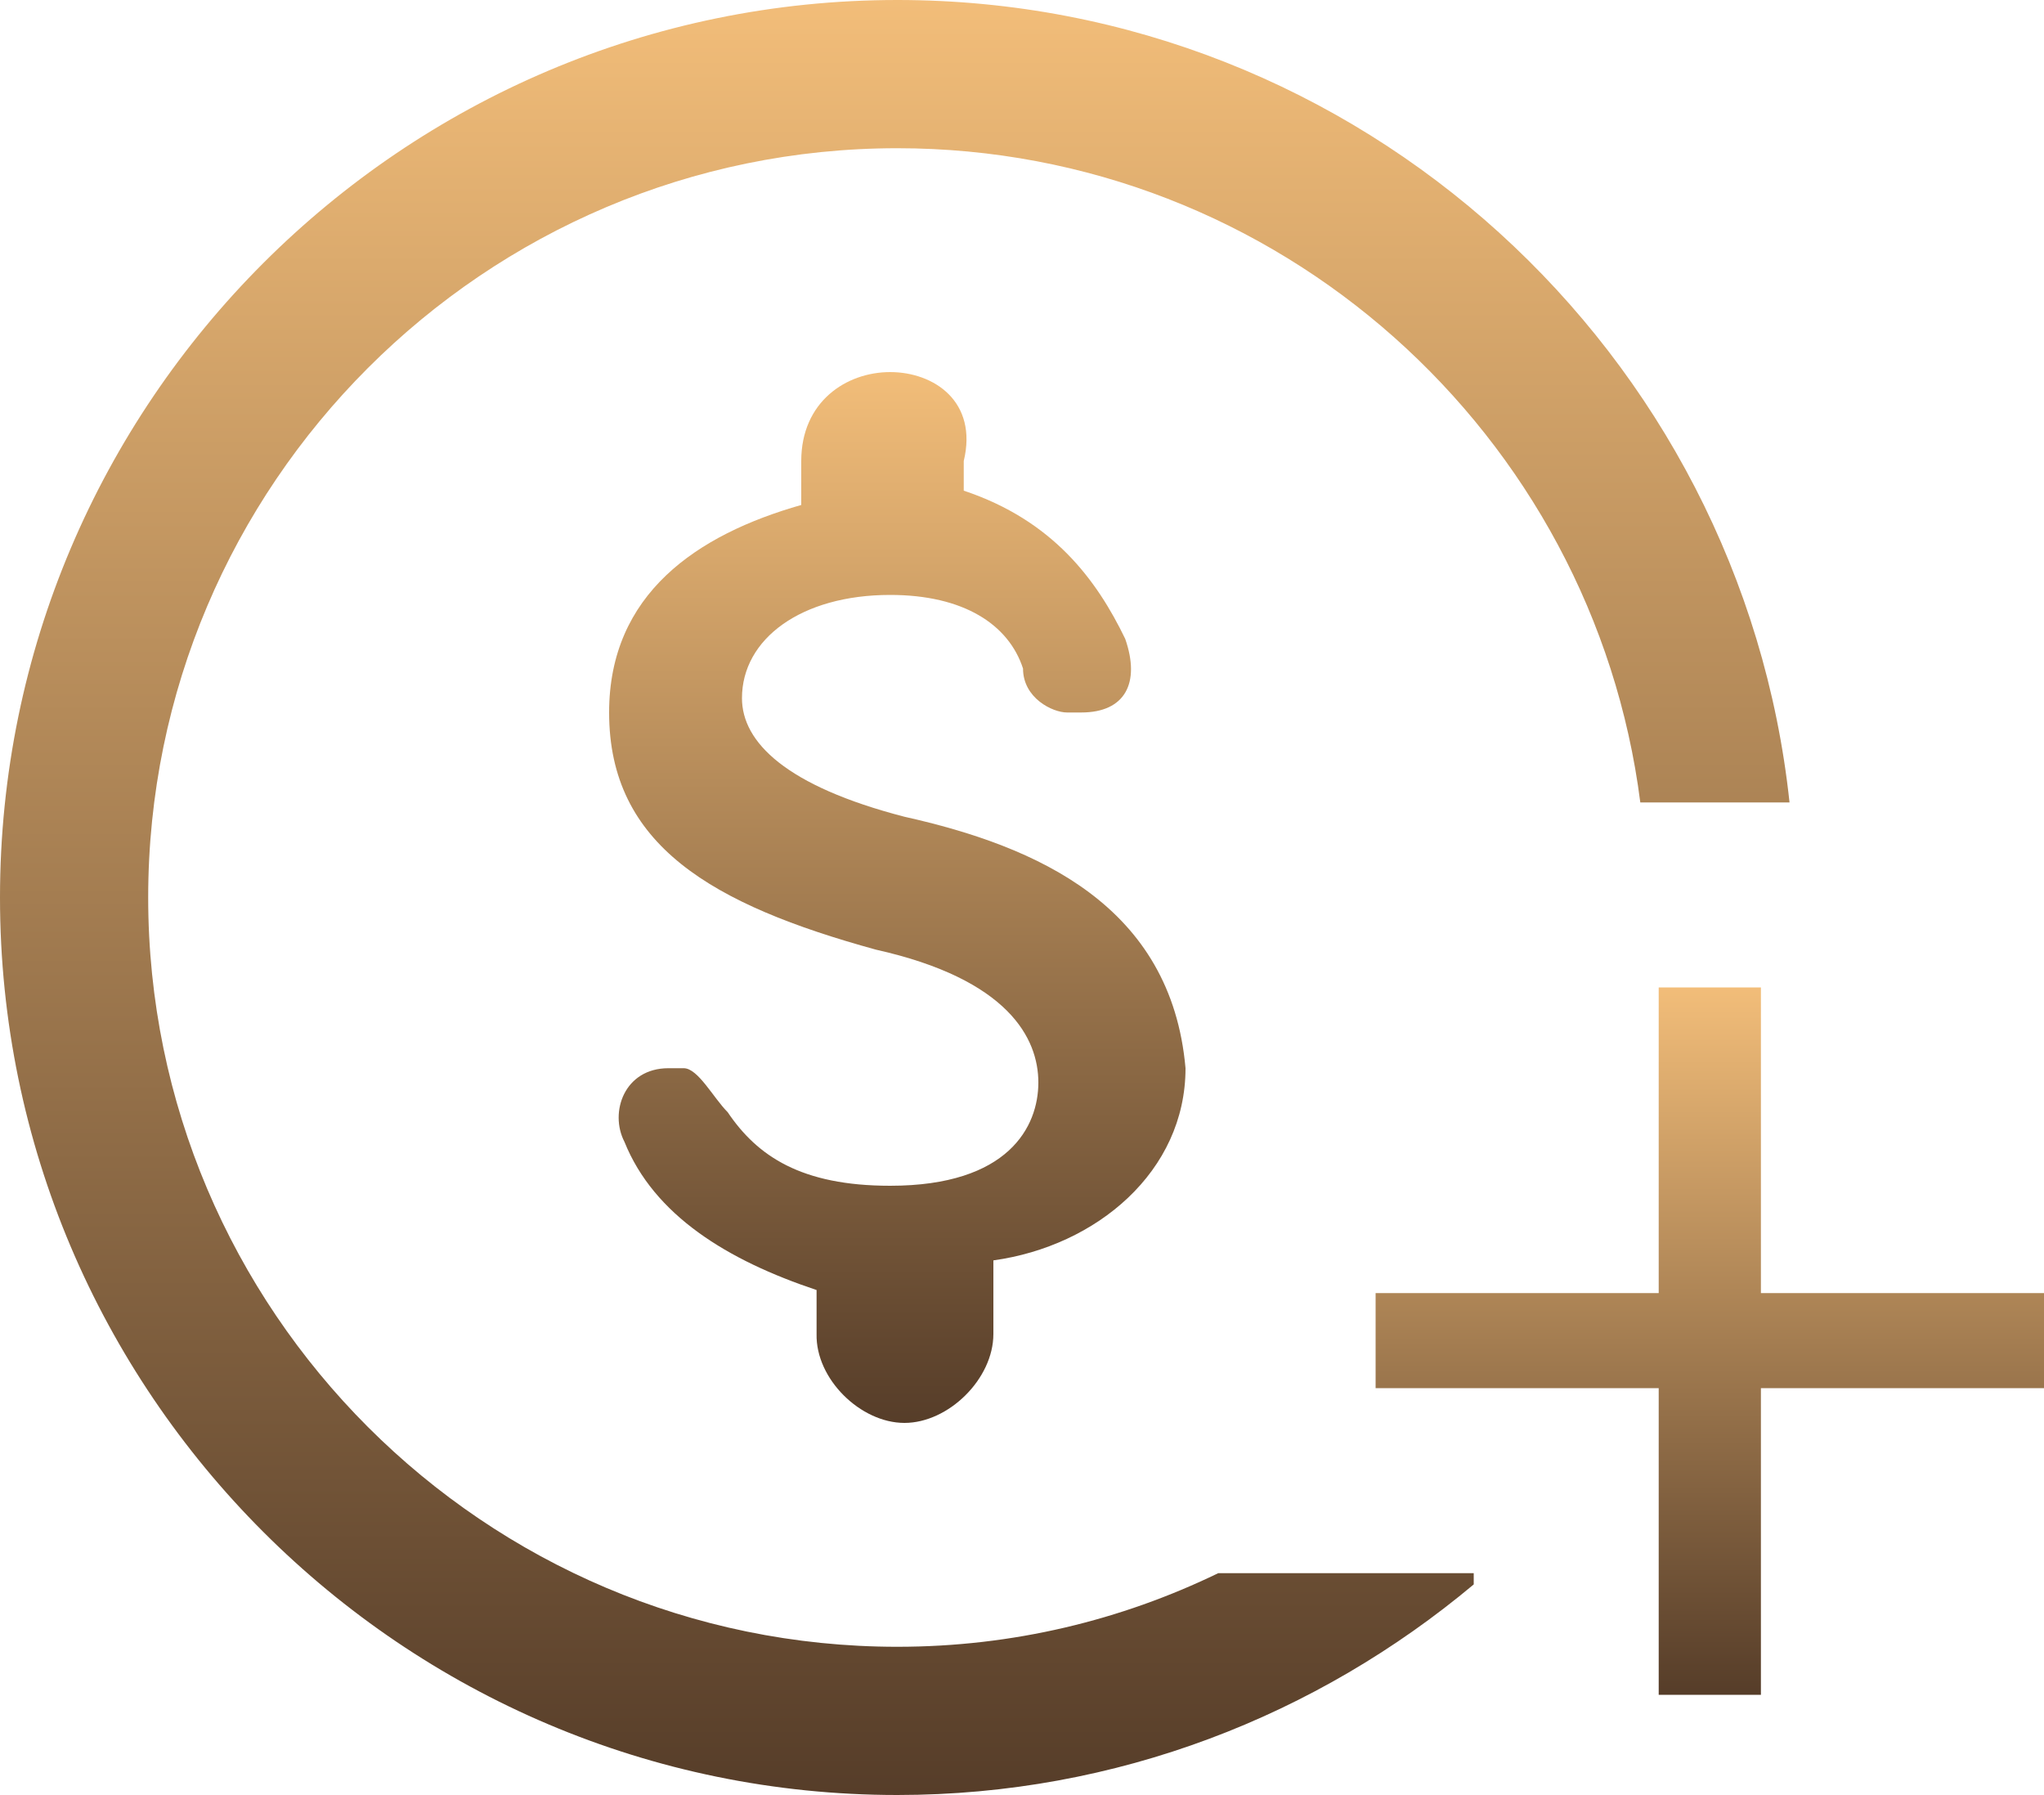 <?xml version="1.0" encoding="utf-8"?>
<!-- Generator: Adobe Illustrator 25.2.3, SVG Export Plug-In . SVG Version: 6.00 Build 0)  -->
<svg version="1.1" xmlns="http://www.w3.org/2000/svg" xmlns:xlink="http://www.w3.org/1999/xlink" x="0px" y="0px"
	 viewBox="0 0 20 17.56" style="enable-background:new 0 0 20 17.56;" xml:space="preserve">
<style type="text/css">
	.st0{fill:#666666;}
	.st1{fill:#E6E6E6;}
	.st2{fill:url(#SVGID_1_);}
	.st3{filter:url(#Adobe_OpacityMaskFilter);}
	.st4{opacity:0.5;mask:url(#SVGID_2_);}
	.st5{fill:#FFFFFF;}
	.st6{fill:none;stroke:url(#SVGID_3_);stroke-miterlimit:10;}
	.st7{fill:none;stroke:url(#SVGID_4_);stroke-miterlimit:10;}
	.st8{fill:#303B52;}
	.st9{filter:url(#Adobe_OpacityMaskFilter_1_);}
	.st10{opacity:0.5;mask:url(#SVGID_5_);}
	.st11{fill:none;stroke:url(#SVGID_6_);stroke-miterlimit:10;}
	.st12{fill:none;stroke:url(#SVGID_7_);stroke-miterlimit:10;}
	.st13{filter:url(#Adobe_OpacityMaskFilter_2_);}
	.st14{opacity:0.5;mask:url(#SVGID_8_);}
	.st15{fill:none;stroke:url(#SVGID_9_);stroke-miterlimit:10;}
	.st16{fill:none;stroke:url(#SVGID_10_);stroke-miterlimit:10;}
	.st17{fill:#294C76;}
	.st18{fill:#0071BB;}
	.st19{fill:#00B9ED;}
	.st20{fill:url(#SVGID_11_);}
	.st21{fill:url(#SVGID_12_);}
	.st22{fill:none;stroke:#000000;stroke-width:2;stroke-miterlimit:10;}
	.st23{fill:#5D5D5D;stroke:url(#SVGID_13_);stroke-miterlimit:10;}
	.st24{fill:#5D5D5D;stroke:url(#SVGID_14_);stroke-miterlimit:10;}
	.st25{fill:none;stroke:url(#SVGID_15_);stroke-width:0.5;stroke-miterlimit:10;}
	.st26{fill:none;stroke:url(#SVGID_16_);stroke-width:0.5;stroke-miterlimit:10;}
	.st27{fill:none;stroke:url(#SVGID_17_);stroke-width:0.5;stroke-miterlimit:10;}
	.st28{fill:url(#SVGID_18_);}
	.st29{fill:url(#SVGID_19_);}
	.st30{fill:url(#SVGID_20_);}
	.st31{fill:url(#SVGID_21_);}
	.st32{fill:url(#SVGID_22_);}
	.st33{fill:url(#SVGID_23_);}
	.st34{fill:url(#SVGID_24_);}
	.st35{fill:url(#SVGID_25_);}
	.st36{fill:url(#SVGID_26_);}
	.st37{fill:url(#SVGID_27_);}
	.st38{fill:url(#SVGID_28_);}
	.st39{fill:url(#SVGID_29_);}
	.st40{fill:url(#SVGID_30_);}
	.st41{fill:url(#SVGID_31_);}
	.st42{opacity:0.25;fill:url(#SVGID_32_);}
	.st43{fill:url(#SVGID_33_);}
	.st44{fill:url(#SVGID_34_);}
	.st45{fill:none;stroke:#808080;stroke-linecap:round;stroke-linejoin:round;}
	.st46{fill:none;stroke:#808080;stroke-linecap:round;stroke-linejoin:round;stroke-dasharray:1.069,3.205;}
	.st47{fill:#FF302A;stroke:#808080;stroke-miterlimit:10;}
	.st48{fill:url(#SVGID_35_);}
	.st49{fill:url(#SVGID_36_);}
	.st50{filter:url(#Adobe_OpacityMaskFilter_3_);}
	.st51{opacity:0.2;mask:url(#SVGID_37_);fill:#FFFFFF;}
	.st52{fill:url(#SVGID_38_);}
	.st53{fill:url(#SVGID_39_);}
	.st54{filter:url(#Adobe_OpacityMaskFilter_4_);}
	.st55{opacity:0.4;mask:url(#SVGID_40_);}
	.st56{fill:url(#SVGID_41_);}
	.st57{fill:url(#SVGID_42_);}
	.st58{fill:url(#SVGID_43_);}
	.st59{fill:url(#SVGID_44_);}
	.st60{filter:url(#Adobe_OpacityMaskFilter_5_);}
	.st61{opacity:0.2;mask:url(#SVGID_45_);fill:#FFFFFF;}
	.st62{fill:url(#SVGID_46_);}
	.st63{fill:url(#SVGID_47_);}
	.st64{fill:url(#SVGID_48_);}
	.st65{fill:url(#SVGID_49_);}
	.st66{filter:url(#Adobe_OpacityMaskFilter_6_);}
	.st67{opacity:0.4;mask:url(#SVGID_50_);}
	.st68{fill:url(#SVGID_51_);}
	.st69{fill:url(#SVGID_52_);}
	.st70{fill:url(#SVGID_53_);}
	.st71{fill:url(#SVGID_54_);}
	.st72{fill:url(#SVGID_55_);}
	.st73{fill:#535B6F;}
	.st74{fill:#272F3F;}
	.st75{filter:url(#Adobe_OpacityMaskFilter_7_);}
	.st76{opacity:0.2;mask:url(#SVGID_56_);}
	.st77{fill:url(#SVGID_57_);}
	.st78{fill:url(#SVGID_58_);}
	.st79{fill:url(#SVGID_59_);}
	.st80{fill:url(#SVGID_60_);}
	.st81{filter:url(#Adobe_OpacityMaskFilter_8_);}
	.st82{opacity:0.4;mask:url(#SVGID_61_);}
	.st83{fill:none;stroke:#808080;stroke-linecap:round;stroke-linejoin:round;stroke-miterlimit:10;}
	.st84{fill:none;stroke:url(#SVGID_62_);stroke-linecap:round;stroke-linejoin:round;stroke-miterlimit:10;}
	.st85{fill:#151A2A;}
	.st86{fill:url(#SVGID_63_);}
	.st87{filter:url(#Adobe_OpacityMaskFilter_9_);}
	.st88{opacity:0.75;mask:url(#SVGID_64_);}
	.st89{fill:#1088FF;}
	.st90{fill:#0068ED;stroke:#808080;stroke-miterlimit:10;}
	.st91{fill:url(#SVGID_65_);}
	.st92{fill:url(#SVGID_66_);}
	.st93{filter:url(#Adobe_OpacityMaskFilter_10_);}
	.st94{opacity:0.2;mask:url(#SVGID_67_);fill:#FFFFFF;}
	.st95{fill:url(#SVGID_68_);}
	.st96{fill:url(#SVGID_69_);}
	.st97{filter:url(#Adobe_OpacityMaskFilter_11_);}
	.st98{opacity:0.4;mask:url(#SVGID_70_);}
	.st99{fill:url(#SVGID_71_);}
	.st100{fill:url(#SVGID_72_);}
	.st101{fill:url(#SVGID_73_);}
	.st102{fill:url(#SVGID_74_);}
	.st103{filter:url(#Adobe_OpacityMaskFilter_12_);}
	.st104{opacity:0.2;mask:url(#SVGID_75_);fill:#FFFFFF;}
	.st105{fill:url(#SVGID_76_);}
	.st106{fill:url(#SVGID_77_);}
	.st107{fill:url(#SVGID_78_);}
	.st108{fill:url(#SVGID_79_);}
	.st109{filter:url(#Adobe_OpacityMaskFilter_13_);}
	.st110{opacity:0.4;mask:url(#SVGID_80_);}
	.st111{fill:url(#SVGID_81_);}
	.st112{fill:#3E353E;}
	.st113{filter:url(#Adobe_OpacityMaskFilter_14_);}
	.st114{opacity:0.2;mask:url(#SVGID_82_);}
	.st115{fill:url(#SVGID_83_);}
	.st116{fill:url(#SVGID_84_);}
	.st117{fill:url(#SVGID_85_);}
	.st118{fill:url(#SVGID_86_);}
	.st119{filter:url(#Adobe_OpacityMaskFilter_15_);}
	.st120{opacity:0.4;mask:url(#SVGID_87_);}
	.st121{fill:none;stroke:url(#SVGID_88_);stroke-linecap:round;stroke-linejoin:round;stroke-miterlimit:10;}
	.st122{fill:url(#SVGID_89_);}
	.st123{fill:#F2F2F2;}
	.st124{fill:url(#SVGID_90_);}
	.st125{fill:url(#SVGID_91_);}
	.st126{fill:url(#SVGID_92_);}
	.st127{fill:url(#SVGID_93_);}
	.st128{fill:#F2BD79;}
	.st129{fill:#3E3123;}
	.st130{fill:#140A0C;}
	.st131{fill:#00A0ED;}
	.st132{fill:#111269;}
	.st133{fill:#005FD7;}
	.st134{fill:#0B0E25;}
	.st135{fill:#14B045;}
	.st136{fill:#113924;}
	.st137{fill:#147045;}
	.st138{fill:#110024;}
	.st139{fill:#FF5F67;}
	.st140{fill:#2D0000;}
	.st141{fill:#FF302A;}
	.st142{fill:#563D29;}
	.st143{fill:#FFFFC5;}
	.st144{fill:#B67C24;}
	.st145{fill:#333333;}
	.st146{fill:#0068ED;}
	.st147{fill:#A92F36;}
	.st148{fill:#0E0000;}
	.st149{fill:#009245;}
	.st150{fill:#42210B;}
	.st151{fill:#00D345;}
	.st152{fill:#114324;}
	.st153{fill:#F36428;}
	.st154{fill:#440010;}
	.st155{fill:#FF901D;}
	.st156{fill:#991B10;}
	.st157{fill:#8260FA;}
	.st158{fill:#C69AFF;}
	.st159{fill:#19004D;}
	.st160{fill:#F2D77A;}
	.st161{fill:#FBE2B0;}
	.st162{fill:#224D4D;}
	.st163{fill:#240913;}
	.st164{fill:#756E6E;}
	.st165{fill:#CACB4C;}
	.st166{fill:#999999;}
	.st167{fill:#FFCC66;}
	.st168{fill:#FFFFC7;}
	.st169{fill:url(#SVGID_94_);}
	.st170{fill:#224D4D;stroke:#140A0C;stroke-width:1.395;stroke-miterlimit:10;}
	.st171{fill:url(#SVGID_95_);}
	.st172{fill:url(#SVGID_96_);}
	.st173{fill:#FFF6B1;}
	.st174{fill:url(#SVGID_97_);}
	.st175{filter:url(#Adobe_OpacityMaskFilter_16_);}
	.st176{opacity:0.5;mask:url(#SVGID_98_);}
	.st177{opacity:0.25;fill:url(#SVGID_99_);}
	.st178{fill:none;stroke:url(#SVGID_100_);stroke-miterlimit:10;}
	.st179{fill:none;stroke:url(#SVGID_101_);stroke-miterlimit:10;}
	.st180{fill:url(#SVGID_102_);}
	.st181{fill:none;stroke:url(#SVGID_103_);stroke-width:0.9;stroke-miterlimit:10;}
	.st182{fill:url(#SVGID_104_);}
	.st183{fill:none;stroke:#000000;stroke-miterlimit:10;}
	.st184{fill:url(#SVGID_105_);}
	.st185{fill:none;stroke:#221B17;stroke-miterlimit:10;}
	.st186{opacity:0.2;}
	.st187{fill:url(#SVGID_106_);}
	.st188{fill:url(#SVGID_107_);}
	.st189{fill:none;}
	.st190{fill:url(#SVGID_108_);stroke:url(#SVGID_109_);stroke-width:1.063;stroke-miterlimit:10;}
	.st191{fill:url(#SVGID_110_);}
	.st192{fill:url(#SVGID_111_);}
	.st193{fill:url(#SVGID_112_);}
	.st194{fill:url(#SVGID_113_);}
	.st195{fill:url(#SVGID_114_);}
	.st196{fill:url(#SVGID_115_);}
	.st197{fill:url(#SVGID_116_);}
	.st198{fill:none;stroke:url(#SVGID_117_);stroke-width:1.009;stroke-miterlimit:10;}
	.st199{fill:url(#SVGID_118_);}
	.st200{fill:none;stroke:url(#SVGID_119_);stroke-width:1.287;stroke-miterlimit:10;}
	.st201{fill:url(#SVGID_120_);}
	.st202{fill:none;stroke:url(#SVGID_121_);stroke-width:1.287;stroke-miterlimit:10;}
	.st203{fill:url(#SVGID_122_);}
	.st204{fill:none;stroke:url(#SVGID_123_);stroke-width:1.009;stroke-miterlimit:10;}
	.st205{fill:url(#SVGID_124_);}
	.st206{fill:none;stroke:url(#SVGID_125_);stroke-width:1.287;stroke-miterlimit:10;}
	.st207{fill:url(#SVGID_126_);}
	.st208{fill:none;stroke:url(#SVGID_127_);stroke-width:1.287;stroke-miterlimit:10;}
	.st209{fill:url(#SVGID_128_);}
	.st210{fill:none;stroke:url(#SVGID_129_);stroke-width:1.009;stroke-miterlimit:10;}
	.st211{fill:none;stroke:#808080;stroke-width:0.904;stroke-linecap:round;stroke-linejoin:round;stroke-miterlimit:10;}
	.st212{fill:none;stroke:url(#SVGID_130_);stroke-width:0.904;stroke-linecap:round;stroke-linejoin:round;stroke-miterlimit:10;}
	.st213{fill:#FF302A;stroke:#333333;stroke-width:0.904;stroke-miterlimit:10;}
	.st214{fill:url(#SVGID_131_);}
	.st215{fill:url(#SVGID_132_);stroke:#F2BD79;stroke-width:0.983;stroke-miterlimit:10;}
	.st216{fill:url(#SVGID_133_);}
	.st217{fill:none;stroke:url(#SVGID_134_);stroke-width:1.009;stroke-miterlimit:10;}
	.st218{fill:none;stroke:url(#SVGID_135_);stroke-width:0.904;stroke-linecap:round;stroke-linejoin:round;stroke-miterlimit:10;}
	.st219{fill:#0068ED;stroke:#333333;stroke-width:0.904;stroke-miterlimit:10;}
	.st220{fill:url(#SVGID_136_);}
	.st221{fill:url(#SVGID_137_);stroke:#F2BD79;stroke-width:0.983;stroke-miterlimit:10;}
	.st222{fill:url(#SVGID_138_);}
	.st223{fill:none;stroke:url(#SVGID_139_);stroke-width:1.009;stroke-miterlimit:10;}
	.st224{fill:none;stroke:url(#SVGID_140_);stroke-width:0.904;stroke-linecap:round;stroke-linejoin:round;stroke-miterlimit:10;}
	.st225{fill:url(#SVGID_141_);}
	.st226{fill:url(#SVGID_142_);stroke:#F2BD79;stroke-width:0.983;stroke-miterlimit:10;}
	.st227{fill:url(#SVGID_143_);}
	.st228{fill:none;stroke:url(#SVGID_144_);stroke-width:1.009;stroke-miterlimit:10;}
	.st229{fill:none;stroke:url(#SVGID_145_);stroke-width:0.904;stroke-linecap:round;stroke-linejoin:round;stroke-miterlimit:10;}
	.st230{fill:url(#SVGID_146_);}
	.st231{fill:url(#SVGID_147_);stroke:#F2BD79;stroke-width:0.983;stroke-miterlimit:10;}
	.st232{fill:url(#SVGID_148_);}
	.st233{fill:none;stroke:url(#SVGID_149_);stroke-width:1.009;stroke-miterlimit:10;}
	.st234{fill:none;stroke:url(#SVGID_150_);stroke-width:0.904;stroke-linecap:round;stroke-linejoin:round;stroke-miterlimit:10;}
	.st235{fill:url(#SVGID_151_);}
	.st236{fill:url(#SVGID_152_);stroke:#F2BD79;stroke-width:0.983;stroke-miterlimit:10;}
	.st237{fill:url(#SVGID_153_);}
	.st238{fill:none;stroke:url(#SVGID_154_);stroke-width:1.009;stroke-miterlimit:10;}
	.st239{fill:none;stroke:url(#SVGID_155_);stroke-width:0.904;stroke-linecap:round;stroke-linejoin:round;stroke-miterlimit:10;}
	.st240{fill:url(#SVGID_156_);}
	.st241{fill:url(#SVGID_157_);stroke:#F2BD79;stroke-width:0.983;stroke-miterlimit:10;}
	.st242{fill:url(#SVGID_158_);}
	.st243{fill:none;stroke:#F2BD79;stroke-width:0.866;stroke-miterlimit:10;}
	.st244{fill:url(#SVGID_159_);}
	.st245{fill:url(#SVGID_160_);}
	.st246{fill:url(#SVGID_161_);}
	.st247{fill:url(#SVGID_162_);}
	.st248{fill:url(#SVGID_163_);}
	.st249{fill:url(#SVGID_164_);}
	.st250{fill:url(#SVGID_165_);}
	.st251{fill:url(#SVGID_166_);}
	.st252{fill:url(#SVGID_167_);}
	.st253{fill:url(#SVGID_168_);}
	.st254{fill:url(#SVGID_169_);}
	.st255{fill:url(#SVGID_170_);}
	.st256{fill:url(#SVGID_171_);}
	.st257{fill:url(#SVGID_172_);}
	.st258{fill:url(#SVGID_173_);}
	.st259{fill:none;stroke:url(#SVGID_174_);stroke-width:0.9;stroke-miterlimit:10;}
	.st260{fill:url(#SVGID_175_);}
	.st261{fill:url(#SVGID_176_);}
	.st262{fill:none;stroke:url(#SVGID_177_);stroke-width:0.9;stroke-miterlimit:10;}
	.st263{fill:url(#SVGID_178_);}
	.st264{fill:url(#SVGID_179_);}
	.st265{fill:none;stroke:#F2BD79;stroke-width:0.79;stroke-miterlimit:10;}
	.st266{fill:url(#SVGID_180_);}
	.st267{fill:url(#SVGID_181_);}
	.st268{fill:url(#SVGID_182_);}
	.st269{fill:none;stroke:#F2BD79;stroke-width:0.742;stroke-miterlimit:10;}
	.st270{fill:url(#SVGID_183_);}
	.st271{fill:url(#SVGID_184_);}
	.st272{fill:url(#SVGID_185_);stroke:#F2BD79;stroke-width:0.979;stroke-miterlimit:10;}
	.st273{fill:url(#SVGID_186_);}
	.st274{fill:url(#SVGID_187_);}
	.st275{fill:url(#SVGID_188_);}
	.st276{fill:url(#SVGID_189_);}
	.st277{fill:url(#SVGID_190_);stroke:url(#SVGID_191_);stroke-width:0.833;stroke-miterlimit:10;}
	.st278{fill:url(#SVGID_192_);}
	.st279{fill:#221B17;stroke:#221B17;stroke-width:3;stroke-linecap:round;stroke-linejoin:round;stroke-miterlimit:10;}
	.st280{fill:url(#SVGID_193_);}
	.st281{fill:url(#SVGID_194_);}
	.st282{fill:url(#SVGID_195_);}
	.st283{fill:url(#SVGID_196_);}
	.st284{fill:url(#SVGID_197_);}
	.st285{fill:url(#SVGID_198_);}
	.st286{fill:url(#SVGID_199_);}
	.st287{fill:url(#SVGID_200_);}
	.st288{fill:url(#SVGID_201_);}
	.st289{fill:url(#SVGID_202_);}
	.st290{fill:url(#SVGID_203_);}
	.st291{fill:url(#SVGID_204_);}
	.st292{fill:url(#SVGID_205_);}
	.st293{fill:url(#SVGID_206_);}
	.st294{fill:url(#SVGID_207_);}
	.st295{fill:url(#SVGID_208_);}
	.st296{fill:none;stroke:#FBE2B0;stroke-width:0.979;stroke-miterlimit:10;}
	.st297{filter:url(#Adobe_OpacityMaskFilter_17_);}
	.st298{opacity:0.7;mask:url(#SVGID_209_);}
	.st299{fill:url(#SVGID_210_);}
	.st300{fill:url(#SVGID_211_);}
	.st301{fill:url(#SVGID_212_);}
	.st302{fill:url(#SVGID_213_);}
	.st303{fill:url(#SVGID_214_);stroke:url(#SVGID_215_);stroke-width:0.833;stroke-miterlimit:10;}
	.st304{fill:url(#SVGID_216_);}
	.st305{fill:url(#SVGID_217_);}
	.st306{fill:url(#SVGID_218_);}
	.st307{fill:url(#SVGID_219_);}
	.st308{fill:url(#SVGID_220_);}
	.st309{fill:url(#SVGID_221_);}
	.st310{fill:url(#SVGID_222_);}
	.st311{fill:url(#SVGID_223_);}
	.st312{fill:url(#SVGID_224_);}
	.st313{fill:url(#SVGID_225_);}
	.st314{fill:url(#SVGID_226_);}
	.st315{fill:url(#SVGID_227_);}
	.st316{fill:url(#SVGID_228_);}
	.st317{fill:url(#SVGID_229_);}
	.st318{fill:url(#SVGID_230_);}
	.st319{fill:url(#SVGID_231_);}
	.st320{fill:url(#SVGID_232_);}
	.st321{fill:#224D4D;stroke:#000000;stroke-width:1.395;stroke-miterlimit:10;}
	.st322{fill:#001B1B;}
	.st323{fill:#001B1B;stroke:#000000;stroke-width:0.922;stroke-miterlimit:10;}
	.st324{fill:url(#SVGID_233_);}
	.st325{fill:none;stroke:url(#SVGID_234_);stroke-width:0.9;stroke-miterlimit:10;}
	.st326{fill:url(#SVGID_235_);}
	.st327{fill:url(#SVGID_236_);}
	.st328{filter:url(#Adobe_OpacityMaskFilter_18_);}
	.st329{mask:url(#SVGID_237_);fill:#FBE2B0;}
	.st330{fill:url(#SVGID_238_);}
	.st331{fill:url(#SVGID_239_);stroke:url(#SVGID_240_);stroke-width:1.063;stroke-miterlimit:10;}
	.st332{fill:url(#SVGID_241_);}
	.st333{fill:url(#SVGID_242_);}
	.st334{fill:url(#SVGID_243_);}
	.st335{fill:url(#SVGID_244_);}
	.st336{fill:url(#SVGID_245_);}
	.st337{fill:url(#SVGID_246_);}
	.st338{fill:url(#SVGID_247_);}
	.st339{fill:none;stroke:url(#SVGID_248_);stroke-width:1.009;stroke-miterlimit:10;}
	.st340{fill:url(#SVGID_249_);}
	.st341{fill:none;stroke:url(#SVGID_250_);stroke-width:1.287;stroke-miterlimit:10;}
	.st342{fill:url(#SVGID_251_);}
	.st343{fill:none;stroke:url(#SVGID_252_);stroke-width:1.287;stroke-miterlimit:10;}
	.st344{fill:url(#SVGID_253_);}
	.st345{fill:none;stroke:url(#SVGID_254_);stroke-width:1.009;stroke-miterlimit:10;}
	.st346{opacity:0.1;}
	.st347{fill:url(#SVGID_255_);}
	.st348{fill:none;stroke:url(#SVGID_256_);stroke-width:1.287;stroke-miterlimit:10;}
	.st349{fill:url(#SVGID_257_);}
	.st350{fill:none;stroke:url(#SVGID_258_);stroke-width:1.287;stroke-miterlimit:10;}
	.st351{fill:url(#SVGID_259_);}
	.st352{fill:none;stroke:url(#SVGID_260_);stroke-width:1.009;stroke-miterlimit:10;}
	.st353{fill:none;stroke:url(#SVGID_261_);stroke-width:0.904;stroke-linecap:round;stroke-linejoin:round;stroke-miterlimit:10;}
	.st354{fill:url(#SVGID_262_);}
	.st355{fill:url(#SVGID_263_);stroke:#F2BD79;stroke-width:0.983;stroke-miterlimit:10;}
	.st356{fill:url(#SVGID_264_);}
	.st357{fill:none;stroke:url(#SVGID_265_);stroke-width:1.009;stroke-miterlimit:10;}
	.st358{fill:none;stroke:url(#SVGID_266_);stroke-width:0.904;stroke-linecap:round;stroke-linejoin:round;stroke-miterlimit:10;}
	.st359{fill:url(#SVGID_267_);}
	.st360{fill:url(#SVGID_268_);stroke:#F2BD79;stroke-width:0.983;stroke-miterlimit:10;}
	.st361{fill:url(#SVGID_269_);}
	.st362{fill:none;stroke:url(#SVGID_270_);stroke-width:1.009;stroke-miterlimit:10;}
	.st363{fill:none;stroke:url(#SVGID_271_);stroke-width:0.904;stroke-linecap:round;stroke-linejoin:round;stroke-miterlimit:10;}
	.st364{fill:url(#SVGID_272_);}
	.st365{fill:url(#SVGID_273_);stroke:#F2BD79;stroke-width:0.983;stroke-miterlimit:10;}
	.st366{fill:url(#SVGID_274_);}
	.st367{fill:none;stroke:url(#SVGID_275_);stroke-width:1.009;stroke-miterlimit:10;}
	.st368{fill:none;stroke:url(#SVGID_276_);stroke-width:0.904;stroke-linecap:round;stroke-linejoin:round;stroke-miterlimit:10;}
	.st369{fill:url(#SVGID_277_);}
	.st370{fill:url(#SVGID_278_);stroke:#F2BD79;stroke-width:0.983;stroke-miterlimit:10;}
	.st371{fill:url(#SVGID_279_);}
	.st372{fill:none;stroke:url(#SVGID_280_);stroke-width:1.009;stroke-miterlimit:10;}
	.st373{fill:none;stroke:url(#SVGID_281_);stroke-width:0.904;stroke-linecap:round;stroke-linejoin:round;stroke-miterlimit:10;}
	.st374{fill:url(#SVGID_282_);}
	.st375{fill:url(#SVGID_283_);stroke:#F2BD79;stroke-width:0.983;stroke-miterlimit:10;}
	.st376{fill:url(#SVGID_284_);}
	.st377{fill:none;stroke:url(#SVGID_285_);stroke-width:1.009;stroke-miterlimit:10;}
	.st378{fill:none;stroke:url(#SVGID_286_);stroke-width:0.904;stroke-linecap:round;stroke-linejoin:round;stroke-miterlimit:10;}
	.st379{fill:url(#SVGID_287_);}
	.st380{fill:url(#SVGID_288_);stroke:#F2BD79;stroke-width:0.983;stroke-miterlimit:10;}
	.st381{fill:url(#SVGID_289_);}
	.st382{fill:none;stroke:url(#SVGID_290_);stroke-width:1.009;stroke-miterlimit:10;}
	.st383{fill:none;stroke:url(#SVGID_291_);stroke-width:0.904;stroke-linecap:round;stroke-linejoin:round;stroke-miterlimit:10;}
	.st384{fill:url(#SVGID_292_);}
	.st385{fill:url(#SVGID_293_);stroke:#F2BD79;stroke-width:0.983;stroke-miterlimit:10;}
	.st386{fill:url(#SVGID_294_);}
	.st387{fill:none;stroke:url(#SVGID_295_);stroke-width:1.009;stroke-miterlimit:10;}
	.st388{fill:none;stroke:url(#SVGID_296_);stroke-width:0.904;stroke-linecap:round;stroke-linejoin:round;stroke-miterlimit:10;}
	.st389{fill:url(#SVGID_297_);}
	.st390{fill:url(#SVGID_298_);stroke:#F2BD79;stroke-width:0.983;stroke-miterlimit:10;}
	.st391{fill:url(#SVGID_299_);}
	.st392{fill:url(#SVGID_300_);}
	.st393{fill:url(#SVGID_301_);}
	.st394{fill:url(#SVGID_302_);}
	.st395{fill:url(#SVGID_303_);}
	.st396{fill:none;stroke:url(#SVGID_304_);stroke-width:0.9;stroke-miterlimit:10;}
	.st397{fill:url(#SVGID_305_);}
	.st398{fill:url(#SVGID_306_);}
	.st399{fill:none;stroke:url(#SVGID_307_);stroke-width:0.9;stroke-miterlimit:10;}
	.st400{fill:url(#SVGID_308_);}
	.st401{fill:url(#SVGID_309_);}
	.st402{fill:url(#SVGID_310_);}
	.st403{fill:url(#SVGID_311_);}
	.st404{fill:url(#SVGID_312_);}
	.st405{fill:url(#SVGID_313_);}
	.st406{fill:url(#SVGID_314_);}
	.st407{fill:url(#SVGID_315_);stroke:#F2BD79;stroke-width:0.979;stroke-miterlimit:10;}
	.st408{fill:url(#SVGID_316_);}
	.st409{fill:url(#SVGID_317_);}
	.st410{fill:url(#SVGID_318_);}
	.st411{fill:url(#SVGID_319_);}
	.st412{fill:url(#SVGID_320_);stroke:url(#SVGID_321_);stroke-width:0.833;stroke-miterlimit:10;}
	.st413{fill:url(#SVGID_322_);}
	.st414{fill:url(#SVGID_323_);}
	.st415{fill:url(#SVGID_324_);}
	.st416{fill:url(#SVGID_325_);}
	.st417{fill:url(#SVGID_326_);}
	.st418{fill:url(#SVGID_327_);}
	.st419{fill:url(#SVGID_328_);}
	.st420{fill:url(#SVGID_329_);}
	.st421{fill:url(#SVGID_330_);}
	.st422{fill:url(#SVGID_331_);}
	.st423{fill:url(#SVGID_332_);}
	.st424{fill:url(#SVGID_333_);}
	.st425{fill:url(#SVGID_334_);}
	.st426{fill:url(#SVGID_335_);}
	.st427{fill:url(#SVGID_336_);}
	.st428{fill:url(#SVGID_337_);}
	.st429{fill:url(#SVGID_338_);}
	.st430{filter:url(#Adobe_OpacityMaskFilter_19_);}
	.st431{opacity:0.7;mask:url(#SVGID_339_);}
	.st432{fill:url(#SVGID_340_);}
	.st433{fill:url(#SVGID_341_);}
	.st434{fill:url(#SVGID_342_);}
	.st435{fill:url(#SVGID_343_);}
	.st436{fill:url(#SVGID_344_);stroke:url(#SVGID_345_);stroke-width:0.833;stroke-miterlimit:10;}
	.st437{fill:url(#SVGID_346_);}
	.st438{fill:url(#SVGID_347_);}
	.st439{fill:url(#SVGID_348_);}
	.st440{fill:url(#SVGID_349_);}
	.st441{fill:url(#SVGID_350_);}
	.st442{fill:url(#SVGID_351_);}
	.st443{fill:url(#SVGID_352_);}
	.st444{fill:url(#SVGID_353_);}
	.st445{fill:url(#SVGID_354_);}
	.st446{fill:url(#SVGID_355_);}
	.st447{fill:url(#SVGID_356_);}
	.st448{fill:url(#SVGID_357_);}
	.st449{fill:url(#SVGID_358_);}
	.st450{fill:url(#SVGID_359_);}
	.st451{fill:url(#SVGID_360_);}
	.st452{fill:url(#SVGID_361_);}
	.st453{fill:#272324;}
	.st454{fill-rule:evenodd;clip-rule:evenodd;fill:url(#SVGID_362_);}
	.st455{fill-rule:evenodd;clip-rule:evenodd;fill:url(#SVGID_363_);}
	.st456{fill:none;stroke:#FFFFFF;stroke-width:1.2;stroke-miterlimit:10;}
	.st457{fill:#BCBCBC;stroke:#FFFFFF;stroke-width:1.2;stroke-linecap:round;stroke-linejoin:round;stroke-miterlimit:10;}
	.st458{fill:none;stroke:#FFFFFF;stroke-width:1.2;stroke-linecap:round;stroke-linejoin:round;stroke-miterlimit:10;}
	.st459{fill:#808080;}
	.st460{fill:#0F1418;}
	.st461{fill:none;stroke:#FFFFFF;stroke-width:2;stroke-miterlimit:10;}
	.st462{fill:none;stroke:#606060;stroke-width:5;}
	.st463{fill:url(#SVGID_364_);}
	.st464{fill:url(#SVGID_365_);}
	.st465{fill-rule:evenodd;clip-rule:evenodd;fill:url(#SVGID_366_);}
	.st466{fill-rule:evenodd;clip-rule:evenodd;fill:url(#SVGID_367_);}
	.st467{fill:#004889;}
	.st468{fill:#0F2F66;}
	.st469{fill:#001940;}
	.st470{fill:#63FAFF;}
	.st471{fill:#37C6FF;}
	.st472{fill:#115F24;}
	.st473{fill:#0F361E;}
	.st474{fill:#C11615;}
	.st475{fill:#650008;}
	.st476{fill:#FFD300;}
	.st477{fill:#C69AFF;stroke:#C69AFF;stroke-miterlimit:10;}
	.st478{fill:#FEFDB3;}
	.st479{fill:url(#SVGID_368_);}
	.st480{fill:url(#SVGID_369_);}
	.st481{fill:none;stroke:url(#SVGID_370_);stroke-width:0.435;stroke-miterlimit:10;}
	.st482{fill:none;stroke:url(#SVGID_371_);stroke-width:1.5;stroke-miterlimit:10;}
	.st483{opacity:0.15;}
	.st484{fill:url(#SVGID_372_);}
	.st485{fill:url(#SVGID_373_);}
	.st486{fill:none;stroke:url(#SVGID_374_);stroke-width:1.5;stroke-miterlimit:10;}
	.st487{fill:url(#SVGID_375_);}
	.st488{fill:url(#SVGID_376_);}
	.st489{fill:url(#SVGID_377_);}
	.st490{fill:url(#SVGID_378_);stroke:url(#SVGID_379_);stroke-width:1.063;stroke-miterlimit:10;}
	.st491{fill:url(#SVGID_380_);}
	.st492{opacity:0.15;fill:url(#SVGID_381_);}
	.st493{filter:url(#Adobe_OpacityMaskFilter_20_);}
	.st494{opacity:0.9;mask:url(#SVGID_382_);}
	.st495{fill:none;stroke:url(#SVGID_383_);stroke-width:0.25;stroke-miterlimit:10;}
	.st496{fill:none;stroke:url(#SVGID_384_);stroke-width:0.25;stroke-miterlimit:10;}
	.st497{fill:url(#SVGID_385_);}
	.st498{fill:url(#SVGID_386_);}
	.st499{fill:url(#SVGID_387_);}
	.st500{fill:url(#SVGID_388_);}
	.st501{fill:url(#SVGID_389_);}
	.st502{fill:url(#SVGID_390_);}
	.st503{fill:url(#SVGID_391_);}
	.st504{fill:url(#SVGID_392_);}
	.st505{fill:url(#SVGID_393_);}
	.st506{fill:url(#SVGID_394_);}
	.st507{fill:url(#SVGID_395_);}
	.st508{fill:url(#SVGID_396_);}
	.st509{fill:url(#SVGID_397_);}
	.st510{fill:url(#SVGID_398_);}
	.st511{fill:url(#SVGID_399_);}
	.st512{fill:url(#SVGID_400_);}
	.st513{fill:url(#SVGID_401_);}
	.st514{fill:url(#SVGID_402_);}
	.st515{fill:url(#SVGID_403_);}
	.st516{fill:url(#SVGID_404_);}
	.st517{fill:url(#SVGID_405_);}
	.st518{fill:url(#SVGID_406_);}
	.st519{fill:#38C700;}
	.st520{fill:url(#SVGID_407_);}
	.st521{fill:url(#SVGID_408_);}
	.st522{fill:url(#SVGID_409_);}
	.st523{fill:none;stroke:url(#SVGID_410_);stroke-width:1.009;stroke-miterlimit:10;}
	.st524{fill:url(#SVGID_411_);}
	.st525{fill:none;stroke:url(#SVGID_412_);stroke-width:1.287;stroke-miterlimit:10;}
	.st526{fill:url(#SVGID_413_);}
	.st527{fill:none;stroke:url(#SVGID_414_);stroke-width:1.287;stroke-miterlimit:10;}
	.st528{fill:url(#SVGID_415_);}
	.st529{fill:none;stroke:url(#SVGID_416_);stroke-width:1.009;stroke-miterlimit:10;}
	.st530{fill:#0F2F66;stroke:url(#SVGID_417_);stroke-width:1.5;stroke-miterlimit:10;}
	.st531{clip-path:url(#SVGID_419_);fill:none;stroke:url(#SVGID_420_);stroke-width:1.867;stroke-miterlimit:10;}
	.st532{clip-path:url(#SVGID_419_);fill:url(#SVGID_421_);}
	.st533{opacity:0.1;fill:url(#SVGID_422_);}
	.st534{fill:none;stroke:url(#SVGID_423_);stroke-width:1.867;stroke-miterlimit:10;}
	.st535{fill:url(#SVGID_424_);}
	.st536{fill:none;stroke:#001940;stroke-miterlimit:10;}
	.st537{fill:none;stroke:url(#SVGID_425_);stroke-width:0.666;stroke-linecap:round;stroke-linejoin:round;stroke-miterlimit:10;}
	.st538{fill:none;stroke:url(#SVGID_426_);stroke-width:0.666;stroke-linecap:round;stroke-linejoin:round;stroke-miterlimit:10;}
	.st539{fill:#FF302A;stroke:#001940;stroke-width:0.904;stroke-miterlimit:10;}
	.st540{fill:url(#SVGID_427_);}
	.st541{fill:url(#SVGID_428_);stroke:url(#SVGID_429_);stroke-width:0.983;stroke-miterlimit:10;}
	.st542{fill:url(#SVGID_430_);}
	.st543{fill:none;stroke:url(#SVGID_431_);stroke-width:2;stroke-miterlimit:10;}
	.st544{fill:none;stroke:url(#SVGID_432_);stroke-width:0.666;stroke-linecap:round;stroke-linejoin:round;stroke-miterlimit:10;}
	.st545{fill:none;stroke:url(#SVGID_433_);stroke-width:0.666;stroke-linecap:round;stroke-linejoin:round;stroke-miterlimit:10;}
	.st546{fill:#0068ED;stroke:#95C6FF;stroke-width:0.904;stroke-miterlimit:10;}
	.st547{fill:#FF302A;stroke:#95C6FF;stroke-width:0.904;stroke-miterlimit:10;}
	.st548{fill:url(#SVGID_434_);}
	.st549{fill:url(#SVGID_435_);stroke:#F2D77A;stroke-width:0.983;stroke-miterlimit:10;}
	.st550{fill:url(#SVGID_436_);}
	.st551{fill:url(#SVGID_437_);stroke:url(#SVGID_438_);stroke-width:0.983;stroke-miterlimit:10;}
	.st552{fill:url(#SVGID_439_);}
	.st553{fill:url(#SVGID_440_);stroke:#F2D77A;stroke-width:0.983;stroke-miterlimit:10;}
	.st554{fill:#C11615;stroke:url(#SVGID_441_);stroke-width:1.5;stroke-miterlimit:10;}
	.st555{clip-path:url(#SVGID_443_);fill:none;stroke:url(#SVGID_444_);stroke-width:1.867;stroke-miterlimit:10;}
	.st556{clip-path:url(#SVGID_443_);fill:url(#SVGID_445_);}
	.st557{opacity:0.1;fill:url(#SVGID_446_);}
	.st558{fill:none;stroke:url(#SVGID_447_);stroke-width:1.867;stroke-miterlimit:10;}
	.st559{fill:#115F24;stroke:url(#SVGID_448_);stroke-width:1.5;stroke-miterlimit:10;}
	.st560{clip-path:url(#SVGID_450_);fill:none;stroke:url(#SVGID_451_);stroke-width:1.867;stroke-miterlimit:10;}
	.st561{clip-path:url(#SVGID_450_);fill:url(#SVGID_452_);}
	.st562{opacity:0.1;fill:url(#SVGID_453_);}
	.st563{fill:none;stroke:url(#SVGID_454_);stroke-width:1.867;stroke-miterlimit:10;}
	.st564{fill:#001940;stroke:#0068ED;stroke-width:1.5;stroke-miterlimit:10;}
	.st565{clip-path:url(#SVGID_456_);fill:none;stroke:url(#SVGID_457_);stroke-width:1.867;stroke-miterlimit:10;}
	.st566{clip-path:url(#SVGID_456_);fill:url(#SVGID_458_);}
	.st567{opacity:0.1;fill:url(#SVGID_459_);}
	.st568{fill:none;stroke:url(#SVGID_460_);stroke-width:1.867;stroke-miterlimit:10;}
	.st569{fill:#650008;stroke:#991B10;stroke-width:1.5;stroke-miterlimit:10;}
	.st570{clip-path:url(#SVGID_462_);fill:none;stroke:url(#SVGID_463_);stroke-width:1.867;stroke-miterlimit:10;}
	.st571{clip-path:url(#SVGID_462_);fill:url(#SVGID_464_);}
	.st572{opacity:0.1;fill:url(#SVGID_465_);}
	.st573{fill:none;stroke:url(#SVGID_466_);stroke-width:1.867;stroke-miterlimit:10;}
	.st574{fill:#0F361E;stroke:#147045;stroke-width:1.5;stroke-miterlimit:10;}
	.st575{clip-path:url(#SVGID_468_);fill:none;stroke:url(#SVGID_469_);stroke-width:1.867;stroke-miterlimit:10;}
	.st576{clip-path:url(#SVGID_468_);fill:url(#SVGID_470_);}
	.st577{opacity:0.1;fill:url(#SVGID_471_);}
	.st578{fill:none;stroke:url(#SVGID_472_);stroke-width:1.867;stroke-miterlimit:10;}
	.st579{fill:url(#SVGID_473_);}
	.st580{fill:none;stroke:url(#SVGID_474_);stroke-width:1.5;stroke-miterlimit:10;}
	.st581{fill:url(#SVGID_475_);}
	.st582{fill:url(#SVGID_476_);}
	.st583{fill:none;stroke:url(#SVGID_477_);stroke-width:1.5;stroke-miterlimit:10;}
	.st584{fill:url(#SVGID_478_);}
	.st585{fill:url(#SVGID_479_);}
	.st586{fill:url(#SVGID_480_);stroke:#F2BD79;stroke-width:0.979;stroke-miterlimit:10;}
	.st587{fill:url(#SVGID_481_);}
	.st588{fill:url(#SVGID_482_);}
	.st589{fill:url(#SVGID_483_);}
	.st590{fill:url(#SVGID_484_);}
	.st591{fill:url(#SVGID_485_);stroke:url(#SVGID_486_);stroke-width:0.833;stroke-miterlimit:10;}
	.st592{fill:url(#SVGID_487_);}
	.st593{fill:url(#SVGID_488_);}
	.st594{fill:url(#SVGID_489_);}
	.st595{fill:url(#SVGID_490_);}
	.st596{fill:url(#SVGID_491_);}
	.st597{fill:url(#SVGID_492_);}
	.st598{fill:url(#SVGID_493_);}
	.st599{fill:url(#SVGID_494_);}
	.st600{fill:url(#SVGID_495_);}
	.st601{fill:url(#SVGID_496_);}
	.st602{fill:url(#SVGID_497_);}
	.st603{fill:url(#SVGID_498_);}
	.st604{fill:url(#SVGID_499_);}
	.st605{fill:url(#SVGID_500_);}
	.st606{fill:url(#SVGID_501_);}
	.st607{fill:url(#SVGID_502_);}
	.st608{fill:url(#SVGID_503_);}
	.st609{filter:url(#Adobe_OpacityMaskFilter_21_);}
	.st610{opacity:0.7;mask:url(#SVGID_504_);}
	.st611{fill:url(#SVGID_505_);}
	.st612{fill:url(#SVGID_506_);}
	.st613{fill:url(#SVGID_507_);}
	.st614{fill:url(#SVGID_508_);}
	.st615{fill:url(#SVGID_509_);stroke:url(#SVGID_510_);stroke-width:0.833;stroke-miterlimit:10;}
	.st616{fill:url(#SVGID_511_);}
	.st617{fill:url(#SVGID_512_);}
	.st618{fill:url(#SVGID_513_);}
	.st619{fill:url(#SVGID_514_);}
	.st620{fill:url(#SVGID_515_);}
	.st621{fill:url(#SVGID_516_);}
	.st622{fill:url(#SVGID_517_);}
	.st623{fill:url(#SVGID_518_);}
	.st624{fill:url(#SVGID_519_);}
	.st625{fill:url(#SVGID_520_);}
	.st626{fill:url(#SVGID_521_);}
	.st627{fill:url(#SVGID_522_);}
	.st628{fill:url(#SVGID_523_);}
	.st629{fill:url(#SVGID_524_);}
	.st630{fill:url(#SVGID_525_);}
	.st631{fill:url(#SVGID_526_);}
	.st632{fill:url(#SVGID_527_);stroke:#37C6FF;stroke-miterlimit:10;}
	.st633{opacity:0.2;fill:#FFFFFF;}
	.st634{fill:url(#SVGID_528_);}
	.st635{fill:url(#SVGID_529_);}
	.st636{fill:url(#SVGID_530_);}
	.st637{fill:url(#SVGID_531_);}
	.st638{fill:url(#SVGID_532_);stroke:url(#SVGID_533_);stroke-width:0.833;stroke-miterlimit:10;}
	.st639{fill:url(#SVGID_534_);}
	.st640{fill:url(#SVGID_535_);}
	.st641{fill:url(#SVGID_536_);}
	.st642{fill:url(#SVGID_537_);}
	.st643{fill:url(#SVGID_538_);}
	.st644{fill:url(#SVGID_539_);}
	.st645{fill:url(#SVGID_540_);}
	.st646{fill:url(#SVGID_541_);}
	.st647{fill:url(#SVGID_542_);}
	.st648{fill:url(#SVGID_543_);}
	.st649{fill:url(#SVGID_544_);}
	.st650{fill:url(#SVGID_545_);}
	.st651{fill:url(#SVGID_546_);}
	.st652{fill:url(#SVGID_547_);}
	.st653{fill:url(#SVGID_548_);}
	.st654{fill:url(#SVGID_549_);}
	.st655{fill:url(#SVGID_550_);}
	.st656{fill:none;stroke:#FFD300;stroke-width:0.979;stroke-miterlimit:10;}
	.st657{filter:url(#Adobe_OpacityMaskFilter_22_);}
	.st658{opacity:0.7;mask:url(#SVGID_551_);}
	.st659{fill:#FFCF64;}
	.st660{fill:none;stroke:#FFCF64;stroke-width:0.979;stroke-miterlimit:10;}
	.st661{filter:url(#Adobe_OpacityMaskFilter_23_);}
	.st662{opacity:0.7;mask:url(#SVGID_552_);}
	.st663{fill:url(#SVGID_553_);}
	.st664{fill:url(#SVGID_554_);}
	.st665{fill:url(#SVGID_555_);}
	.st666{fill:url(#SVGID_556_);}
	.st667{fill:url(#SVGID_557_);stroke:url(#SVGID_558_);stroke-width:0.833;stroke-miterlimit:10;}
	.st668{fill:url(#SVGID_559_);}
	.st669{fill:url(#SVGID_560_);}
	.st670{fill:url(#SVGID_561_);}
	.st671{fill:url(#SVGID_562_);}
	.st672{fill:url(#SVGID_563_);}
	.st673{fill:url(#SVGID_564_);}
	.st674{fill:url(#SVGID_565_);}
	.st675{fill:url(#SVGID_566_);}
	.st676{fill:url(#SVGID_567_);}
	.st677{fill:url(#SVGID_568_);}
	.st678{fill:url(#SVGID_569_);}
	.st679{fill:url(#SVGID_570_);}
	.st680{fill:url(#SVGID_571_);}
	.st681{fill:url(#SVGID_572_);}
	.st682{fill:url(#SVGID_573_);}
	.st683{fill:url(#SVGID_574_);}
	.st684{fill:url(#SVGID_575_);}
	.st685{fill-rule:evenodd;clip-rule:evenodd;fill:#FFFFFF;}
	.st686{fill-rule:evenodd;clip-rule:evenodd;fill:url(#SVGID_576_);}
	.st687{fill-rule:evenodd;clip-rule:evenodd;fill:url(#SVGID_577_);}
	.st688{fill:none;stroke:#FFFFFF;stroke-width:1.429;}
	.st689{fill-rule:evenodd;clip-rule:evenodd;}
	.st690{fill:none;stroke:#000000;stroke-width:1.429;}
	.st691{fill:url(#SVGID_578_);}
	.st692{fill:url(#SVGID_579_);}
	.st693{fill:url(#SVGID_580_);}
	.st694{fill:#221B17;stroke:#221B17;stroke-width:3.518;stroke-linecap:round;stroke-linejoin:round;stroke-miterlimit:10;}
	.st695{fill:url(#SVGID_581_);}
	.st696{fill:url(#SVGID_582_);}
	.st697{fill:url(#SVGID_583_);}
	.st698{fill:url(#SVGID_584_);}
	.st699{fill:url(#SVGID_585_);}
	.st700{fill:url(#SVGID_586_);}
	.st701{fill:url(#SVGID_587_);}
	.st702{fill:url(#SVGID_588_);}
	.st703{fill:url(#SVGID_589_);}
	.st704{fill:url(#SVGID_590_);}
	.st705{fill:url(#SVGID_591_);}
	.st706{fill:url(#SVGID_592_);}
	.st707{fill:url(#SVGID_593_);}
	.st708{fill:url(#SVGID_594_);}
	.st709{fill:url(#SVGID_595_);}
	.st710{fill:url(#SVGID_596_);}
	.st711{fill:url(#SVGID_597_);}
	.st712{fill:url(#SVGID_598_);}
	.st713{fill:url(#SVGID_599_);}
	.st714{fill:url(#SVGID_600_);}
	.st715{fill:url(#SVGID_601_);}
	.st716{fill:url(#SVGID_602_);}
	.st717{fill:url(#SVGID_603_);}
	.st718{fill:url(#SVGID_604_);}
	.st719{fill:url(#SVGID_605_);stroke:url(#SVGID_606_);stroke-width:1.151;stroke-miterlimit:10;}
	.st720{fill:url(#SVGID_607_);}
	.st721{fill:#221B17;}
	.st722{opacity:0.1;fill:url(#SVGID_608_);}
	.st723{fill:url(#SVGID_609_);}
	.st724{fill:#221B17;stroke:#221B17;stroke-width:4.128;stroke-linecap:round;stroke-linejoin:round;stroke-miterlimit:10;}
	.st725{fill:url(#SVGID_610_);}
	.st726{fill:url(#SVGID_611_);}
	.st727{fill:url(#SVGID_612_);}
	.st728{fill:url(#SVGID_613_);}
	.st729{fill:url(#SVGID_614_);}
	.st730{fill:url(#SVGID_615_);}
	.st731{fill:url(#SVGID_616_);}
	.st732{fill:url(#SVGID_617_);}
	.st733{fill:url(#SVGID_618_);}
	.st734{fill:url(#SVGID_619_);}
	.st735{fill:url(#SVGID_620_);}
	.st736{fill:url(#SVGID_621_);}
	.st737{fill:url(#SVGID_622_);}
	.st738{fill:url(#SVGID_623_);}
	.st739{fill:url(#SVGID_624_);}
	.st740{fill:url(#SVGID_625_);}
	.st741{fill:url(#SVGID_626_);}
	.st742{fill:url(#SVGID_627_);}
	.st743{fill:url(#SVGID_628_);}
	.st744{fill:url(#SVGID_629_);}
	.st745{fill:url(#SVGID_630_);}
	.st746{fill:url(#SVGID_631_);}
	.st747{fill:url(#SVGID_632_);}
	.st748{fill:url(#SVGID_633_);}
	.st749{fill:url(#SVGID_634_);}
	.st750{fill:url(#SVGID_635_);}
	.st751{fill:url(#SVGID_636_);}
	.st752{fill:url(#SVGID_637_);}
	.st753{fill:url(#SVGID_638_);}
	.st754{fill:url(#SVGID_639_);}
	.st755{fill:url(#SVGID_640_);}
	.st756{opacity:0.4;fill:url(#SVGID_641_);}
	.st757{fill:none;stroke:#333333;stroke-width:1.078;stroke-miterlimit:10;}
	.st758{fill:url(#SVGID_642_);}
	.st759{fill:url(#SVGID_643_);}
	.st760{clip-path:url(#SVGID_645_);}
	.st761{fill:url(#SVGID_648_);}
	.st762{fill:url(#SVGID_649_);}
	.st763{fill:url(#SVGID_650_);}
	.st764{fill:url(#SVGID_651_);}
	.st765{fill:url(#SVGID_652_);}
	.st766{fill:url(#SVGID_653_);}
	.st767{fill:url(#SVGID_654_);}
	.st768{fill:url(#SVGID_655_);}
	.st769{fill:url(#SVGID_656_);}
	.st770{fill-rule:evenodd;clip-rule:evenodd;fill:url(#SVGID_657_);}
	.st771{fill-rule:evenodd;clip-rule:evenodd;fill:url(#SVGID_658_);}
	.st772{fill:url(#SVGID_659_);}
	.st773{fill:url(#SVGID_660_);}
	.st774{fill:url(#SVGID_661_);}
	.st775{fill:url(#SVGID_662_);}
	.st776{fill:url(#SVGID_663_);}
	.st777{fill:url(#SVGID_664_);}
	.st778{fill:url(#SVGID_665_);}
	.st779{fill:url(#SVGID_666_);}
	.st780{fill:url(#SVGID_667_);}
	.st781{fill:url(#SVGID_668_);}
	.st782{fill:url(#SVGID_669_);}
	.st783{fill:url(#SVGID_670_);}
	.st784{fill:url(#SVGID_671_);}
	.st785{fill:url(#SVGID_672_);}
	.st786{fill:url(#SVGID_673_);}
	.st787{fill:url(#SVGID_674_);}
	.st788{fill:url(#SVGID_675_);}
	.st789{fill:url(#SVGID_676_);}
	.st790{fill:url(#SVGID_677_);}
	.st791{fill:url(#SVGID_678_);}
	.st792{fill:url(#SVGID_679_);}
	.st793{fill:url(#SVGID_680_);}
	.st794{fill:url(#SVGID_681_);}
	.st795{fill:url(#SVGID_682_);}
	.st796{fill:url(#SVGID_683_);}
	.st797{fill:url(#SVGID_684_);}
	.st798{fill:url(#SVGID_685_);}
	.st799{fill:url(#SVGID_686_);}
	.st800{fill:url(#SVGID_687_);}
	.st801{fill:url(#SVGID_688_);}
	.st802{fill:url(#SVGID_689_);}
	.st803{fill:url(#SVGID_690_);}
	.st804{fill:url(#SVGID_691_);}
	.st805{fill:url(#SVGID_692_);}
	.st806{fill:url(#SVGID_693_);}
	.st807{fill:url(#SVGID_694_);}
	.st808{fill:url(#SVGID_695_);stroke:url(#SVGID_696_);stroke-width:1.151;stroke-miterlimit:10;}
	.st809{fill:url(#SVGID_697_);}
	.st810{opacity:0.1;fill:url(#SVGID_698_);}
	.st811{fill:url(#SVGID_699_);}
	.st812{fill:url(#SVGID_700_);}
	.st813{fill:url(#SVGID_701_);}
	.st814{fill:url(#SVGID_702_);}
	.st815{fill:url(#SVGID_703_);}
	.st816{fill:url(#SVGID_704_);}
	.st817{fill:url(#SVGID_705_);}
	.st818{fill:url(#SVGID_706_);}
	.st819{fill:url(#SVGID_707_);}
	.st820{fill:url(#SVGID_708_);}
	.st821{fill:url(#SVGID_709_);}
	.st822{fill:url(#SVGID_710_);}
	.st823{fill:url(#SVGID_711_);}
	.st824{fill:url(#SVGID_712_);}
	.st825{fill:url(#SVGID_713_);}
	.st826{fill:url(#SVGID_714_);}
	.st827{fill:url(#SVGID_715_);}
	.st828{fill:url(#SVGID_716_);}
	.st829{fill:url(#SVGID_717_);}
	.st830{fill:url(#SVGID_718_);}
	.st831{fill:url(#SVGID_719_);}
	.st832{fill:url(#SVGID_720_);}
	.st833{fill:url(#SVGID_721_);}
	.st834{fill:url(#SVGID_722_);}
	.st835{fill:url(#SVGID_723_);}
	.st836{fill:url(#SVGID_724_);}
	.st837{fill:url(#SVGID_725_);}
	.st838{fill:url(#SVGID_726_);}
	.st839{fill:url(#SVGID_727_);}
	.st840{fill:url(#SVGID_728_);}
	.st841{fill:url(#SVGID_729_);}
	.st842{fill:url(#SVGID_730_);}
	.st843{opacity:0.4;fill:url(#SVGID_731_);}
	.st844{fill:url(#SVGID_732_);}
	.st845{fill:url(#SVGID_733_);}
	.st846{clip-path:url(#SVGID_735_);}
	.st847{fill:url(#SVGID_738_);}
	.st848{fill:url(#SVGID_739_);}
	.st849{fill:url(#SVGID_740_);}
	.st850{fill:url(#SVGID_741_);}
	.st851{fill:url(#SVGID_742_);}
	.st852{fill:url(#SVGID_743_);}
	.st853{fill:url(#SVGID_744_);}
	.st854{fill:url(#SVGID_745_);}
	.st855{fill:none;stroke:#FBE2B0;stroke-width:2;stroke-linecap:round;stroke-linejoin:round;stroke-miterlimit:10;}
	.st856{fill:url(#SVGID_746_);}
	.st857{fill:url(#SVGID_747_);}
	.st858{fill:none;stroke:url(#SVGID_748_);stroke-width:0.635;stroke-miterlimit:10;}
	.st859{fill:url(#SVGID_749_);}
	.st860{fill:none;stroke:url(#SVGID_750_);stroke-width:0.81;stroke-miterlimit:10;}
	.st861{fill:url(#SVGID_751_);}
	.st862{fill:none;stroke:url(#SVGID_752_);stroke-width:0.81;stroke-miterlimit:10;}
	.st863{fill:#FFFFFF;stroke:#B2B2B2;stroke-width:0.165;stroke-miterlimit:10;}
	.st864{fill:url(#SVGID_753_);}
	.st865{fill:url(#SVGID_754_);}
	.st866{clip-path:url(#SVGID_756_);}
	.st867{fill-rule:evenodd;clip-rule:evenodd;fill:url(#SVGID_757_);}
	.st868{fill-rule:evenodd;clip-rule:evenodd;fill:url(#SVGID_758_);}
	.st869{fill-rule:evenodd;clip-rule:evenodd;fill:#9B0109;}
	.st870{fill-rule:evenodd;clip-rule:evenodd;fill:#D40404;}
	.st871{fill-rule:evenodd;clip-rule:evenodd;fill:url(#SVGID_759_);}
	.st872{fill-rule:evenodd;clip-rule:evenodd;fill:url(#SVGID_760_);}
	.st873{fill-rule:evenodd;clip-rule:evenodd;fill:url(#SVGID_761_);}
	.st874{fill-rule:evenodd;clip-rule:evenodd;fill:url(#SVGID_762_);}
	.st875{fill-rule:evenodd;clip-rule:evenodd;fill:#FDF6A6;}
	.st876{fill-rule:evenodd;clip-rule:evenodd;fill:url(#SVGID_763_);}
	.st877{fill-rule:evenodd;clip-rule:evenodd;fill:#231816;}
	.st878{fill:url(#SVGID_764_);}
	.st879{fill:url(#SVGID_765_);}
	.st880{fill:#F9F8F9;}
	.st881{fill:url(#SVGID_766_);}
	.st882{fill:url(#SVGID_767_);}
	.st883{fill:url(#SVGID_768_);}
	.st884{fill:url(#SVGID_769_);}
	.st885{fill:url(#SVGID_770_);}
	.st886{fill:url(#SVGID_771_);}
	.st887{fill:url(#SVGID_772_);}
	.st888{fill:url(#SVGID_773_);stroke:url(#SVGID_774_);stroke-width:0.9;stroke-miterlimit:10;}
	.st889{fill:url(#SVGID_775_);stroke:url(#SVGID_776_);stroke-width:0.9;stroke-miterlimit:10;}
	.st890{fill:url(#SVGID_777_);stroke:url(#SVGID_778_);stroke-width:0.9;stroke-miterlimit:10;}
	.st891{fill:url(#SVGID_779_);}
	.st892{fill:url(#SVGID_780_);}
	.st893{fill:url(#SVGID_781_);}
	.st894{fill:url(#SVGID_782_);}
	.st895{fill:url(#SVGID_783_);}
	.st896{fill:none;stroke:url(#SVGID_784_);stroke-width:0.964;stroke-miterlimit:10;}
	.st897{fill:none;stroke:#808080;stroke-width:1.615;stroke-linecap:round;stroke-linejoin:round;stroke-miterlimit:10;}
	.st898{fill:none;stroke:url(#SVGID_785_);stroke-width:1.615;stroke-linecap:round;stroke-linejoin:round;stroke-miterlimit:10;}
	.st899{fill:url(#SVGID_786_);}
	.st900{fill:url(#SVGID_787_);stroke:url(#SVGID_788_);stroke-width:1.248;stroke-miterlimit:10;}
	.st901{fill:url(#SVGID_789_);}
	.st902{fill:none;stroke:url(#SVGID_790_);stroke-width:0.964;stroke-miterlimit:10;}
	.st903{fill:none;stroke:url(#SVGID_791_);stroke-width:1.615;stroke-linecap:round;stroke-linejoin:round;stroke-miterlimit:10;}
	.st904{fill:url(#SVGID_792_);}
	.st905{fill:url(#SVGID_793_);stroke:url(#SVGID_794_);stroke-width:1.248;stroke-miterlimit:10;}
	.st906{fill:url(#SVGID_795_);}
	.st907{fill:none;stroke:url(#SVGID_796_);stroke-width:1.009;stroke-miterlimit:10;}
	.st908{fill:none;stroke:url(#SVGID_797_);stroke-width:1.615;stroke-linecap:round;stroke-linejoin:round;stroke-miterlimit:10;}
	.st909{fill:url(#SVGID_798_);}
	.st910{fill:url(#SVGID_799_);stroke:url(#SVGID_800_);stroke-width:1.248;stroke-miterlimit:10;}
	.st911{fill:url(#SVGID_801_);}
	.st912{fill:none;stroke:url(#SVGID_802_);stroke-width:1.009;stroke-miterlimit:10;}
	.st913{fill:none;stroke:url(#SVGID_803_);stroke-width:1.615;stroke-linecap:round;stroke-linejoin:round;stroke-miterlimit:10;}
	.st914{fill:url(#SVGID_804_);}
	.st915{fill:url(#SVGID_805_);stroke:url(#SVGID_806_);stroke-width:1.248;stroke-miterlimit:10;}
	.st916{fill-rule:evenodd;clip-rule:evenodd;fill:url(#SVGID_807_);}
	.st917{fill:url(#SVGID_808_);}
	.st918{fill:url(#SVGID_809_);}
	.st919{fill:url(#SVGID_810_);}
	.st920{fill:url(#SVGID_811_);}
	.st921{fill:url(#SVGID_812_);}
	.st922{fill:url(#SVGID_813_);}
	.st923{fill:url(#SVGID_814_);}
	.st924{fill:url(#SVGID_815_);}
	.st925{fill:url(#SVGID_816_);}
	.st926{fill:url(#SVGID_817_);}
	.st927{fill-rule:evenodd;clip-rule:evenodd;fill:url(#SVGID_818_);}
	.st928{opacity:0;fill:#FFFFFF;}
	.st929{opacity:0.043;fill:#F7F5F4;}
	.st930{opacity:0.087;fill:#EEEBE9;}
	.st931{opacity:0.13;fill:#E6E1DE;}
	.st932{opacity:0.174;fill:#DDD7D3;}
	.st933{opacity:0.217;fill:#D5CDC8;}
	.st934{opacity:0.261;fill:#CCC3BC;}
	.st935{opacity:0.304;fill:#C4B9B1;}
	.st936{opacity:0.348;fill:#BCAFA6;}
	.st937{opacity:0.391;fill:#B3A59B;}
	.st938{opacity:0.435;fill:#AB9B90;}
	.st939{opacity:0.478;fill:#A29185;}
	.st940{opacity:0.522;fill:#9A877A;}
	.st941{opacity:0.565;fill:#917D6F;}
	.st942{opacity:0.609;fill:#897364;}
	.st943{opacity:0.652;fill:#806959;}
	.st944{opacity:0.696;fill:#785F4E;}
	.st945{opacity:0.739;fill:#705543;}
	.st946{opacity:0.783;fill:#674B37;}
	.st947{opacity:0.826;fill:#5F412C;}
	.st948{opacity:0.87;fill:#563721;}
	.st949{opacity:0.913;fill:#4E2D16;}
	.st950{opacity:0.957;fill:#45230B;}
	.st951{fill:#3D1900;}
	.st952{fill:url(#SVGID_819_);}
	.st953{fill:url(#SVGID_820_);}
	.st954{fill:#883000;}
	.st955{fill:url(#SVGID_821_);}
	.st956{fill:url(#SVGID_822_);}
	.st957{fill:url(#SVGID_823_);}
	.st958{fill:url(#SVGID_824_);}
	.st959{fill:url(#SVGID_825_);}
	.st960{fill:url(#SVGID_826_);}
	.st961{fill:url(#SVGID_827_);}
	.st962{fill:url(#SVGID_828_);}
	.st963{fill:url(#SVGID_829_);}
	.st964{fill:url(#SVGID_830_);}
	.st965{fill:url(#SVGID_831_);}
	.st966{fill:url(#SVGID_832_);}
	.st967{fill:url(#SVGID_833_);}
	.st968{fill:url(#SVGID_834_);}
	.st969{fill:url(#SVGID_835_);}
	.st970{fill:url(#SVGID_836_);}
	.st971{fill:url(#SVGID_837_);}
	.st972{fill:url(#SVGID_838_);}
	.st973{fill:url(#SVGID_839_);}
	.st974{fill:url(#SVGID_840_);}
	.st975{fill:url(#SVGID_841_);}
	.st976{fill:url(#SVGID_842_);}
	.st977{fill:url(#SVGID_843_);}
	.st978{fill:url(#SVGID_844_);}
	.st979{fill:url(#SVGID_845_);}
	.st980{fill:#FCE61B;}
	.st981{fill:url(#SVGID_846_);}
	.st982{fill:#884400;}
	.st983{fill:#FCEC66;}
	.st984{fill:url(#SVGID_847_);}
	.st985{fill:url(#SVGID_848_);}
	.st986{fill:url(#SVGID_849_);}
	.st987{fill:url(#SVGID_850_);}
	.st988{fill:url(#SVGID_851_);}
	.st989{fill:url(#SVGID_852_);}
	.st990{fill:url(#SVGID_853_);}
	.st991{fill:url(#SVGID_854_);}
	.st992{fill:url(#SVGID_855_);}
	.st993{fill:url(#SVGID_856_);}
	.st994{opacity:0.5;fill:url(#SVGID_857_);}
	.st995{fill:url(#SVGID_858_);}
	.st996{fill:url(#SVGID_859_);}
	.st997{fill:url(#SVGID_860_);}
	.st998{fill:url(#SVGID_861_);}
	.st999{fill:url(#SVGID_862_);}
	.st1000{fill:url(#SVGID_863_);}
	.st1001{fill:url(#SVGID_864_);}
	.st1002{fill:url(#SVGID_865_);}
	.st1003{fill:url(#SVGID_866_);}
	.st1004{fill:url(#SVGID_867_);}
	.st1005{fill:url(#SVGID_868_);}
	.st1006{fill:url(#SVGID_869_);}
	.st1007{fill:url(#SVGID_870_);}
	.st1008{fill:url(#SVGID_871_);}
	.st1009{fill:url(#SVGID_872_);}
	.st1010{fill:url(#SVGID_873_);}
	.st1011{fill:url(#SVGID_874_);}
	.st1012{fill:url(#SVGID_875_);}
	.st1013{fill:url(#SVGID_876_);}
	.st1014{fill:url(#SVGID_877_);}
	.st1015{fill:url(#SVGID_878_);}
	.st1016{fill:url(#SVGID_879_);}
	.st1017{fill:url(#SVGID_880_);}
	.st1018{fill:url(#SVGID_881_);}
	.st1019{fill:url(#SVGID_882_);}
	.st1020{fill:url(#SVGID_883_);}
	.st1021{fill:url(#SVGID_884_);}
	.st1022{fill:url(#SVGID_885_);}
	.st1023{fill:url(#SVGID_886_);}
	.st1024{fill:url(#SVGID_887_);}
	.st1025{fill:url(#SVGID_888_);}
	.st1026{fill:url(#SVGID_889_);}
	.st1027{fill:url(#SVGID_890_);}
	.st1028{fill:url(#SVGID_891_);}
	.st1029{fill:url(#SVGID_892_);}
	.st1030{fill:url(#SVGID_893_);}
	.st1031{fill:url(#SVGID_894_);}
	.st1032{opacity:0.5;fill:url(#SVGID_895_);}
	.st1033{fill:url(#SVGID_896_);}
	.st1034{fill:url(#SVGID_897_);}
	.st1035{fill:url(#SVGID_898_);}
	.st1036{fill:url(#SVGID_899_);}
	.st1037{fill:url(#SVGID_900_);}
	.st1038{fill:url(#SVGID_901_);}
	.st1039{fill:url(#SVGID_902_);}
	.st1040{fill:url(#SVGID_903_);}
	.st1041{fill:url(#SVGID_904_);}
	.st1042{fill:url(#SVGID_905_);}
	.st1043{fill:url(#SVGID_906_);}
	.st1044{fill:url(#SVGID_907_);}
	.st1045{clip-path:url(#SVGID_909_);}
	.st1046{opacity:0;fill:#FFE7C0;}
	.st1047{opacity:0.043;fill:#FDE5BE;}
	.st1048{opacity:0.087;fill:#FBE3BC;}
	.st1049{opacity:0.13;fill:#F9E0B9;}
	.st1050{opacity:0.174;fill:#F7DEB7;}
	.st1051{opacity:0.217;fill:#F5DCB5;}
	.st1052{opacity:0.261;fill:#F2DAB3;}
	.st1053{opacity:0.304;fill:#F0D8B0;}
	.st1054{opacity:0.348;fill:#EED6AE;}
	.st1055{opacity:0.391;fill:#ECD3AC;}
	.st1056{opacity:0.435;fill:#EAD1AA;}
	.st1057{opacity:0.478;fill:#E8CFA8;}
	.st1058{opacity:0.522;fill:#E6CDA5;}
	.st1059{opacity:0.565;fill:#E4CBA3;}
	.st1060{opacity:0.609;fill:#E2C9A1;}
	.st1061{opacity:0.652;fill:#E0C69F;}
	.st1062{opacity:0.696;fill:#DEC49D;}
	.st1063{opacity:0.739;fill:#DCC29A;}
	.st1064{opacity:0.783;fill:#D9C098;}
	.st1065{opacity:0.826;fill:#D7BE96;}
	.st1066{opacity:0.87;fill:#D5BC94;}
	.st1067{opacity:0.913;fill:#D3B991;}
	.st1068{opacity:0.957;fill:#D1B78F;}
	.st1069{fill:#CFB58D;}
	.st1070{opacity:0;fill:#D0BB97;}
	.st1071{opacity:0.043;fill:#D0BB97;}
	.st1072{opacity:0.087;fill:#D0BB97;}
	.st1073{opacity:0.13;fill:#D0BB97;}
	.st1074{opacity:0.174;fill:#D0BB97;}
	.st1075{opacity:0.217;fill:#D0BB97;}
	.st1076{opacity:0.261;fill:#D0BB97;}
	.st1077{opacity:0.304;fill:#D0BB97;}
	.st1078{opacity:0.348;fill:#D0BB97;}
	.st1079{opacity:0.391;fill:#D0BB97;}
	.st1080{opacity:0.435;fill:#D0BB97;}
	.st1081{opacity:0.478;fill:#D0BB97;}
	.st1082{opacity:0.522;fill:#D0BB97;}
	.st1083{opacity:0.565;fill:#D0BB97;}
	.st1084{opacity:0.609;fill:#D0BB97;}
	.st1085{opacity:0.652;fill:#D0BB97;}
	.st1086{opacity:0.696;fill:#D0BB97;}
	.st1087{opacity:0.739;fill:#D0BB97;}
	.st1088{opacity:0.783;fill:#D0BB97;}
	.st1089{opacity:0.826;fill:#D0BB97;}
	.st1090{opacity:0.87;fill:#D0BB97;}
	.st1091{opacity:0.913;fill:#D0BB97;}
	.st1092{opacity:0.957;fill:#D0BB97;}
	.st1093{fill:#D0BB97;}
	.st1094{opacity:0.5;}
	.st1095{opacity:0.018;fill:#FFFFFF;}
	.st1096{opacity:0.036;fill:#FFFFFF;}
	.st1097{opacity:0.054;fill:#FFFFFF;}
	.st1098{opacity:0.071;fill:#FFFFFF;}
	.st1099{opacity:0.089;fill:#FFFFFF;}
	.st1100{opacity:0.107;fill:#FFFFFF;}
	.st1101{opacity:0.125;fill:#FFFFFF;}
	.st1102{opacity:0.143;fill:#FFFFFF;}
	.st1103{opacity:0.161;fill:#FFFFFF;}
	.st1104{opacity:0.179;fill:#FFFFFF;}
	.st1105{opacity:0.196;fill:#FFFFFF;}
	.st1106{opacity:0.214;fill:#FFFFFF;}
	.st1107{opacity:0.232;fill:#FFFFFF;}
	.st1108{opacity:0.25;fill:#FFFFFF;}
	.st1109{opacity:0.268;fill:#FFFFFF;}
	.st1110{opacity:0.286;fill:#FFFFFF;}
	.st1111{opacity:0.304;fill:#FFFFFF;}
	.st1112{opacity:0.321;fill:#FFFFFF;}
	.st1113{opacity:0.339;fill:#FFFFFF;}
	.st1114{opacity:0.357;fill:#FFFFFF;}
	.st1115{opacity:0.375;fill:#FFFFFF;}
	.st1116{opacity:0.393;fill:#FFFFFF;}
	.st1117{opacity:0.411;fill:#FFFFFF;}
	.st1118{opacity:0.429;fill:#FFFFFF;}
	.st1119{opacity:0.446;fill:#FFFFFF;}
	.st1120{opacity:0.464;fill:#FFFFFF;}
	.st1121{opacity:0.482;fill:#FFFFFF;}
	.st1122{opacity:0.5;fill:#FFFFFF;}
	.st1123{opacity:0.518;fill:#FFFFFF;}
	.st1124{opacity:0.536;fill:#FFFFFF;}
	.st1125{opacity:0.554;fill:#FFFFFF;}
	.st1126{opacity:0.571;fill:#FFFFFF;}
	.st1127{opacity:0.589;fill:#FFFFFF;}
	.st1128{opacity:0.607;fill:#FFFFFF;}
	.st1129{opacity:0.625;fill:#FFFFFF;}
	.st1130{opacity:0.643;fill:#FFFFFF;}
	.st1131{opacity:0.661;fill:#FFFFFF;}
	.st1132{opacity:0.679;fill:#FFFFFF;}
	.st1133{opacity:0.696;fill:#FFFFFF;}
	.st1134{opacity:0.714;fill:#FFFFFF;}
	.st1135{opacity:0.732;fill:#FFFFFF;}
	.st1136{opacity:0.75;fill:#FFFFFF;}
	.st1137{opacity:0.768;fill:#FFFFFF;}
	.st1138{opacity:0.786;fill:#FFFFFF;}
	.st1139{opacity:0.804;fill:#FFFFFF;}
	.st1140{opacity:0.821;fill:#FFFFFF;}
	.st1141{opacity:0.839;fill:#FFFFFF;}
	.st1142{opacity:0.857;fill:#FFFFFF;}
	.st1143{opacity:0.875;fill:#FFFFFF;}
	.st1144{opacity:0.893;fill:#FFFFFF;}
	.st1145{opacity:0.911;fill:#FFFFFF;}
	.st1146{opacity:0.929;fill:#FFFFFF;}
	.st1147{opacity:0.946;fill:#FFFFFF;}
	.st1148{opacity:0.964;fill:#FFFFFF;}
	.st1149{opacity:0.982;fill:#FFFFFF;}
	.st1150{opacity:0.3;}
	.st1151{opacity:0;fill:none;}
	.st1152{opacity:0.018;fill:none;}
	.st1153{opacity:0.036;fill:none;}
	.st1154{opacity:0.054;fill:none;}
	.st1155{opacity:0.071;fill:none;}
	.st1156{opacity:0.089;fill:none;}
	.st1157{opacity:0.107;fill:none;}
	.st1158{opacity:0.125;fill:none;}
	.st1159{opacity:0.143;fill:none;}
	.st1160{opacity:0.161;fill:none;}
	.st1161{opacity:0.179;fill:none;}
	.st1162{opacity:0.196;fill:none;}
	.st1163{opacity:0.214;fill:none;}
	.st1164{opacity:0.232;fill:none;}
	.st1165{opacity:0.25;fill:none;}
	.st1166{opacity:0.268;fill:none;}
	.st1167{opacity:0.286;fill:none;}
	.st1168{opacity:0.304;fill:none;}
	.st1169{opacity:0.321;fill:none;}
	.st1170{opacity:0.339;fill:none;}
	.st1171{opacity:0.357;fill:none;}
	.st1172{opacity:0.375;fill:none;}
	.st1173{opacity:0.393;fill:none;}
	.st1174{opacity:0.411;fill:none;}
	.st1175{opacity:0.429;fill:none;}
	.st1176{opacity:0.446;fill:none;}
	.st1177{opacity:0.464;fill:none;}
	.st1178{opacity:0.482;fill:none;}
	.st1179{opacity:0.5;fill:none;}
	.st1180{opacity:0.518;fill:none;}
	.st1181{opacity:0.536;fill:none;}
	.st1182{opacity:0.554;fill:none;}
	.st1183{opacity:0.571;fill:none;}
	.st1184{opacity:0.589;fill:none;}
	.st1185{opacity:0.607;fill:none;}
	.st1186{opacity:0.625;fill:none;}
	.st1187{opacity:0.643;fill:none;}
	.st1188{opacity:0.661;fill:none;}
	.st1189{opacity:0.679;fill:none;}
	.st1190{opacity:0.696;fill:none;}
	.st1191{opacity:0.714;fill:none;}
	.st1192{opacity:0.732;fill:none;}
	.st1193{opacity:0.75;fill:none;}
	.st1194{opacity:0.768;fill:none;}
	.st1195{opacity:0.786;fill:none;}
	.st1196{opacity:0.804;fill:none;}
	.st1197{opacity:0.821;fill:none;}
	.st1198{opacity:0.839;fill:none;}
	.st1199{opacity:0.857;fill:none;}
	.st1200{opacity:0.875;fill:none;}
	.st1201{opacity:0.893;fill:none;}
	.st1202{opacity:0.911;fill:none;}
	.st1203{opacity:0.929;fill:none;}
	.st1204{opacity:0.946;fill:none;}
	.st1205{opacity:0.964;fill:none;}
	.st1206{opacity:0.982;fill:none;}
	.st1207{fill:url(#SVGID_910_);}
	.st1208{fill:url(#SVGID_911_);}
	.st1209{fill:url(#SVGID_912_);}
	.st1210{fill:url(#SVGID_913_);}
	.st1211{clip-path:url(#SVGID_915_);}
	.st1212{opacity:0.077;fill:#EEEDEC;}
	.st1213{opacity:0.154;fill:#DDDAD9;}
	.st1214{opacity:0.231;fill:#CCC8C6;}
	.st1215{opacity:0.308;fill:#BCB6B3;}
	.st1216{opacity:0.385;fill:#ABA3A0;}
	.st1217{opacity:0.462;fill:#9A918D;}
	.st1218{opacity:0.538;fill:#897F7A;}
	.st1219{opacity:0.615;fill:#786D67;}
	.st1220{opacity:0.692;fill:#675A54;}
	.st1221{opacity:0.769;fill:#574841;}
	.st1222{opacity:0.846;fill:#46362E;}
	.st1223{opacity:0.923;fill:#35231B;}
	.st1224{fill:#241108;}
	.st1225{fill:#A17C4A;}
	.st1226{fill:#A6834E;}
	.st1227{fill:#AC8854;}
	.st1228{fill:#B18E58;}
	.st1229{fill:#B6925C;}
	.st1230{fill:#BC9762;}
	.st1231{fill:#C19F67;}
	.st1232{fill:url(#SVGID_916_);}
	.st1233{fill:url(#SVGID_917_);}
	.st1234{fill:url(#SVGID_918_);}
	.st1235{fill:url(#SVGID_919_);}
	.st1236{fill:url(#SVGID_920_);}
	.st1237{fill:url(#SVGID_921_);}
	.st1238{fill:url(#SVGID_922_);}
	.st1239{fill:url(#SVGID_923_);}
	.st1240{fill:url(#SVGID_924_);}
	.st1241{filter:url(#Adobe_OpacityMaskFilter_24_);}
	.st1242{fill:url(#SVGID_926_);}
	.st1243{mask:url(#SVGID_925_);}
	.st1244{fill:url(#SVGID_927_);}
	.st1245{fill:url(#SVGID_928_);}
	.st1246{fill:url(#SVGID_929_);}
	.st1247{fill:url(#SVGID_930_);}
	.st1248{clip-path:url(#SVGID_932_);}
	.st1249{fill:#6B2500;}
	.st1250{fill:url(#SVGID_933_);}
	.st1251{fill:url(#SVGID_934_);}
	.st1252{fill:url(#SVGID_935_);}
	.st1253{fill:url(#SVGID_936_);}
	.st1254{fill:url(#SVGID_937_);}
	.st1255{fill:url(#SVGID_938_);}
	.st1256{fill:url(#SVGID_939_);}
	.st1257{fill:url(#SVGID_940_);}
	.st1258{fill:url(#SVGID_941_);}
	.st1259{fill:url(#SVGID_942_);}
	.st1260{fill:url(#SVGID_943_);}
	.st1261{fill:url(#SVGID_944_);}
	.st1262{fill:url(#SVGID_945_);}
	.st1263{fill:url(#SVGID_946_);}
	.st1264{fill:url(#SVGID_947_);}
	.st1265{fill:url(#SVGID_948_);}
	.st1266{fill:url(#SVGID_949_);}
	.st1267{fill:url(#SVGID_950_);}
	.st1268{fill:url(#SVGID_951_);}
	.st1269{fill:url(#SVGID_952_);}
	.st1270{fill:url(#SVGID_953_);}
	.st1271{fill:url(#SVGID_954_);}
	.st1272{fill:url(#SVGID_955_);}
	.st1273{fill:url(#SVGID_956_);}
	.st1274{fill:url(#SVGID_957_);}
	.st1275{fill:#DFCB18;}
	.st1276{fill:url(#SVGID_958_);}
	.st1277{fill:#6B3500;}
	.st1278{opacity:0;fill:#6B3500;}
	.st1279{opacity:0.043;fill:#6B3500;}
	.st1280{opacity:0.087;fill:#6B3500;}
	.st1281{opacity:0.13;fill:#6B3500;}
	.st1282{opacity:0.174;fill:#6B3500;}
	.st1283{opacity:0.217;fill:#6B3500;}
	.st1284{opacity:0.261;fill:#6B3500;}
	.st1285{opacity:0.304;fill:#6B3500;}
	.st1286{opacity:0.348;fill:#6B3500;}
	.st1287{opacity:0.391;fill:#6B3500;}
	.st1288{opacity:0.435;fill:#6B3500;}
	.st1289{opacity:0.478;fill:#6B3500;}
	.st1290{opacity:0.522;fill:#6B3500;}
	.st1291{opacity:0.565;fill:#6B3500;}
	.st1292{opacity:0.609;fill:#6B3500;}
	.st1293{opacity:0.652;fill:#6B3500;}
	.st1294{opacity:0.696;fill:#6B3500;}
	.st1295{opacity:0.739;fill:#6B3500;}
	.st1296{opacity:0.783;fill:#6B3500;}
	.st1297{opacity:0.826;fill:#6B3500;}
	.st1298{opacity:0.87;fill:#6B3500;}
	.st1299{opacity:0.913;fill:#6B3500;}
	.st1300{opacity:0.957;fill:#6B3500;}
	.st1301{fill:url(#SVGID_959_);}
	.st1302{fill:#DFD05A;}
	.st1303{fill:url(#SVGID_960_);}
	.st1304{fill:url(#SVGID_961_);}
	.st1305{fill:url(#SVGID_962_);}
	.st1306{fill:url(#SVGID_963_);}
	.st1307{fill:url(#SVGID_964_);}
	.st1308{fill:url(#SVGID_965_);}
	.st1309{fill:url(#SVGID_966_);}
	.st1310{fill:url(#SVGID_967_);}
	.st1311{fill:url(#SVGID_968_);}
	.st1312{fill:url(#SVGID_969_);}
	.st1313{fill:url(#SVGID_970_);}
	.st1314{fill:url(#SVGID_971_);}
	.st1315{fill:url(#SVGID_972_);}
	.st1316{fill:url(#SVGID_973_);}
	.st1317{fill:url(#SVGID_974_);}
	.st1318{fill:url(#SVGID_975_);}
	.st1319{fill:url(#SVGID_976_);}
	.st1320{fill:url(#SVGID_977_);}
	.st1321{fill:url(#SVGID_978_);}
	.st1322{fill:url(#SVGID_979_);}
	.st1323{fill:url(#SVGID_980_);}
	.st1324{fill:url(#SVGID_981_);}
	.st1325{fill:url(#SVGID_982_);}
	.st1326{fill:url(#SVGID_983_);}
	.st1327{fill:url(#SVGID_984_);}
	.st1328{fill:url(#SVGID_985_);}
	.st1329{fill:url(#SVGID_986_);}
	.st1330{fill:url(#SVGID_987_);}
	.st1331{fill:url(#SVGID_988_);}
	.st1332{fill:url(#SVGID_989_);}
	.st1333{fill:url(#SVGID_990_);}
	.st1334{fill:url(#SVGID_991_);}
	.st1335{fill:url(#SVGID_992_);}
	.st1336{fill:url(#SVGID_993_);}
	.st1337{fill:url(#SVGID_994_);}
	.st1338{fill:url(#SVGID_995_);}
	.st1339{fill:url(#SVGID_996_);}
	.st1340{fill:url(#SVGID_997_);}
	.st1341{fill:url(#SVGID_998_);}
	.st1342{fill:url(#SVGID_999_);}
	.st1343{fill:url(#SVGID_1000_);}
	.st1344{fill:url(#SVGID_1001_);}
	.st1345{fill:url(#SVGID_1002_);}
	.st1346{fill:url(#SVGID_1003_);}
	.st1347{fill:url(#SVGID_1004_);}
	.st1348{fill:url(#SVGID_1005_);}
	.st1349{fill:url(#SVGID_1006_);}
	.st1350{fill:url(#SVGID_1007_);}
	.st1351{fill:url(#SVGID_1008_);}
	.st1352{fill:url(#SVGID_1009_);}
	.st1353{fill:url(#SVGID_1010_);}
	.st1354{fill:url(#SVGID_1011_);}
	.st1355{fill:url(#SVGID_1012_);}
	.st1356{fill:url(#SVGID_1013_);}
	.st1357{fill:url(#SVGID_1014_);}
	.st1358{fill:url(#SVGID_1015_);}
	.st1359{fill:url(#SVGID_1016_);}
	.st1360{fill:url(#SVGID_1017_);}
	.st1361{fill:url(#SVGID_1018_);}
	.st1362{fill:url(#SVGID_1019_);}
	.st1363{fill:url(#SVGID_1020_);}
	.st1364{fill:url(#SVGID_1021_);}
	.st1365{fill:url(#SVGID_1022_);}
	.st1366{fill:url(#SVGID_1023_);}
	.st1367{fill:url(#SVGID_1024_);}
	.st1368{fill:url(#SVGID_1025_);}
	.st1369{fill:url(#SVGID_1026_);}
	.st1370{fill:url(#SVGID_1027_);}
	.st1371{fill:url(#SVGID_1028_);}
	.st1372{fill:url(#SVGID_1029_);}
	.st1373{fill:url(#SVGID_1030_);}
	.st1374{fill:url(#SVGID_1031_);}
	.st1375{fill:url(#SVGID_1032_);}
	.st1376{fill:url(#SVGID_1033_);}
	.st1377{fill:url(#SVGID_1034_);}
	.st1378{opacity:0.5;fill:url(#SVGID_1035_);}
	.st1379{fill:url(#SVGID_1036_);}
	.st1380{fill:url(#SVGID_1037_);}
	.st1381{fill:url(#SVGID_1038_);}
	.st1382{fill:url(#SVGID_1039_);}
	.st1383{fill:url(#SVGID_1040_);}
	.st1384{fill:url(#SVGID_1041_);}
	.st1385{fill:url(#SVGID_1042_);}
	.st1386{fill:url(#SVGID_1043_);}
	.st1387{fill:url(#SVGID_1044_);}
	.st1388{fill:url(#SVGID_1045_);}
	.st1389{fill:url(#SVGID_1046_);}
	.st1390{fill:url(#SVGID_1047_);}
	.st1391{fill:url(#SVGID_1048_);}
	.st1392{fill:url(#SVGID_1049_);}
	.st1393{fill:url(#SVGID_1050_);}
	.st1394{fill:url(#SVGID_1051_);}
	.st1395{fill:url(#SVGID_1052_);}
	.st1396{fill:url(#SVGID_1053_);}
	.st1397{fill:url(#SVGID_1054_);}
	.st1398{fill:url(#SVGID_1055_);}
	.st1399{fill:url(#SVGID_1056_);}
	.st1400{fill:url(#SVGID_1057_);}
	.st1401{fill:url(#SVGID_1058_);}
	.st1402{fill:url(#SVGID_1059_);}
	.st1403{fill:url(#SVGID_1060_);}
	.st1404{fill:url(#SVGID_1061_);}
	.st1405{fill:url(#SVGID_1062_);}
	.st1406{fill:url(#SVGID_1063_);}
	.st1407{fill:url(#SVGID_1064_);}
	.st1408{fill:url(#SVGID_1065_);}
	.st1409{fill:url(#SVGID_1066_);}
	.st1410{fill:url(#SVGID_1067_);}
	.st1411{fill:url(#SVGID_1068_);}
	.st1412{fill:url(#SVGID_1069_);}
	.st1413{fill:url(#SVGID_1070_);}
	.st1414{fill:url(#SVGID_1071_);}
	.st1415{opacity:0.5;fill:url(#SVGID_1072_);}
	.st1416{clip-path:url(#SVGID_932_);fill:url(#SVGID_1073_);}
	.st1417{fill:url(#SVGID_1074_);}
	.st1418{fill:url(#SVGID_1075_);}
	.st1419{fill:url(#SVGID_1076_);}
	.st1420{fill:url(#SVGID_1077_);}
	.st1421{fill:url(#SVGID_1078_);}
	.st1422{fill:url(#SVGID_1079_);}
	.st1423{fill:url(#SVGID_1080_);}
	.st1424{fill:url(#SVGID_1081_);}
	.st1425{fill:url(#SVGID_1082_);}
	.st1426{fill:url(#SVGID_1083_);}
	.st1427{fill:url(#SVGID_1084_);}
	.st1428{fill:url(#SVGID_1085_);}
	.st1429{fill:url(#SVGID_1086_);}
	.st1430{fill:url(#SVGID_1087_);}
	.st1431{fill:url(#SVGID_1088_);}
	.st1432{fill:url(#SVGID_1089_);}
	.st1433{fill:url(#SVGID_1090_);}
	.st1434{fill:url(#SVGID_1091_);}
	.st1435{fill:url(#SVGID_1092_);}
	.st1436{fill:url(#SVGID_1093_);}
	.st1437{fill:url(#SVGID_1094_);}
	.st1438{fill:url(#SVGID_1095_);}
	.st1439{fill:url(#SVGID_1096_);}
	.st1440{fill:url(#SVGID_1097_);}
	.st1441{fill:url(#SVGID_1098_);}
	.st1442{fill:url(#SVGID_1099_);}
	.st1443{fill:url(#SVGID_1100_);}
	.st1444{fill:url(#SVGID_1101_);}
	.st1445{fill:url(#SVGID_1102_);}
	.st1446{fill:url(#SVGID_1103_);}
	.st1447{fill:url(#SVGID_1104_);}
	.st1448{fill:url(#SVGID_1105_);}
	.st1449{fill:url(#SVGID_1106_);}
	.st1450{fill:url(#SVGID_1107_);}
	.st1451{fill:url(#SVGID_1108_);}
	.st1452{fill:url(#SVGID_1109_);}
	.st1453{opacity:0.5;fill:url(#SVGID_1110_);}
	.st1454{clip-path:url(#SVGID_932_);fill:url(#SVGID_1111_);}
	.st1455{clip-path:url(#SVGID_932_);fill:url(#SVGID_1112_);}
	.st1456{clip-path:url(#SVGID_932_);fill:url(#SVGID_1113_);}
	.st1457{fill:url(#SVGID_1114_);}
	.st1458{fill:url(#SVGID_1115_);}
	.st1459{fill:url(#SVGID_1116_);}
	.st1460{fill:url(#SVGID_1117_);}
	.st1461{fill:url(#SVGID_1118_);}
	.st1462{fill:url(#SVGID_1119_);}
	.st1463{fill:url(#SVGID_1120_);}
	.st1464{fill:url(#SVGID_1121_);}
	.st1465{fill:url(#SVGID_1122_);}
	.st1466{fill:url(#SVGID_1123_);}
	.st1467{fill:url(#SVGID_1124_);}
	.st1468{fill:url(#SVGID_1125_);}
	.st1469{fill:url(#SVGID_1126_);}
	.st1470{fill:url(#SVGID_1127_);}
	.st1471{fill:url(#SVGID_1128_);}
	.st1472{fill:url(#SVGID_1129_);}
	.st1473{fill:url(#SVGID_1130_);}
	.st1474{fill:url(#SVGID_1131_);}
	.st1475{fill:url(#SVGID_1132_);}
	.st1476{fill:url(#SVGID_1133_);}
	.st1477{fill:url(#SVGID_1134_);}
	.st1478{fill:url(#SVGID_1135_);}
	.st1479{fill:url(#SVGID_1136_);}
	.st1480{fill:url(#SVGID_1137_);}
	.st1481{fill:url(#SVGID_1138_);}
	.st1482{fill:url(#SVGID_1139_);}
	.st1483{fill:url(#SVGID_1140_);}
	.st1484{fill:url(#SVGID_1141_);}
	.st1485{fill:url(#SVGID_1142_);}
	.st1486{fill:url(#SVGID_1143_);}
	.st1487{fill:url(#SVGID_1144_);}
	.st1488{fill:url(#SVGID_1145_);}
	.st1489{fill:url(#SVGID_1146_);}
	.st1490{fill:url(#SVGID_1147_);}
	.st1491{fill:url(#SVGID_1148_);}
	.st1492{fill:url(#SVGID_1149_);}
	.st1493{opacity:0.5;fill:url(#SVGID_1150_);}
	.st1494{fill:url(#SVGID_1151_);}
	.st1495{fill:url(#SVGID_1152_);}
	.st1496{fill:url(#SVGID_1153_);}
	.st1497{fill:url(#SVGID_1154_);}
	.st1498{fill:url(#SVGID_1155_);}
	.st1499{fill:url(#SVGID_1156_);}
	.st1500{fill:url(#SVGID_1157_);}
	.st1501{fill:url(#SVGID_1158_);}
	.st1502{fill:url(#SVGID_1159_);}
	.st1503{fill:url(#SVGID_1160_);}
	.st1504{fill:url(#SVGID_1161_);}
	.st1505{fill:url(#SVGID_1162_);}
	.st1506{fill:url(#SVGID_1163_);}
	.st1507{fill:url(#SVGID_1164_);}
	.st1508{fill:url(#SVGID_1165_);}
	.st1509{fill:url(#SVGID_1166_);}
	.st1510{fill:url(#SVGID_1167_);}
	.st1511{fill:url(#SVGID_1168_);}
	.st1512{fill:url(#SVGID_1169_);}
	.st1513{fill:url(#SVGID_1170_);}
	.st1514{fill:url(#SVGID_1171_);}
	.st1515{fill:url(#SVGID_1172_);}
	.st1516{fill:url(#SVGID_1173_);}
	.st1517{fill:url(#SVGID_1174_);}
	.st1518{fill:url(#SVGID_1175_);}
	.st1519{fill:url(#SVGID_1176_);}
	.st1520{fill:url(#SVGID_1177_);}
	.st1521{fill:url(#SVGID_1178_);}
	.st1522{fill:url(#SVGID_1179_);}
	.st1523{fill:url(#SVGID_1180_);}
	.st1524{fill:url(#SVGID_1181_);}
	.st1525{fill:url(#SVGID_1182_);}
	.st1526{fill:url(#SVGID_1183_);}
	.st1527{fill:url(#SVGID_1184_);}
	.st1528{fill:url(#SVGID_1185_);}
	.st1529{fill:url(#SVGID_1186_);}
	.st1530{opacity:0.5;fill:url(#SVGID_1187_);}
	.st1531{fill:url(#SVGID_1188_);}
	.st1532{fill:url(#SVGID_1189_);}
	.st1533{fill:url(#SVGID_1190_);}
	.st1534{fill:url(#SVGID_1191_);}
	.st1535{fill:url(#SVGID_1192_);}
	.st1536{fill:url(#SVGID_1193_);}
	.st1537{fill:url(#SVGID_1194_);}
	.st1538{fill:url(#SVGID_1195_);}
	.st1539{fill:url(#SVGID_1196_);}
	.st1540{fill:url(#SVGID_1197_);}
	.st1541{fill:url(#SVGID_1198_);}
	.st1542{fill:url(#SVGID_1199_);}
	.st1543{fill:url(#SVGID_1200_);}
	.st1544{fill:url(#SVGID_1201_);}
	.st1545{fill:url(#SVGID_1202_);}
	.st1546{fill:url(#SVGID_1203_);}
	.st1547{fill:url(#SVGID_1204_);}
	.st1548{fill:url(#SVGID_1205_);}
	.st1549{fill:url(#SVGID_1206_);}
	.st1550{fill:url(#SVGID_1207_);}
	.st1551{fill:url(#SVGID_1208_);}
	.st1552{fill:url(#SVGID_1209_);}
	.st1553{fill:url(#SVGID_1210_);}
	.st1554{fill:url(#SVGID_1211_);}
	.st1555{fill:url(#SVGID_1212_);}
	.st1556{fill:url(#SVGID_1213_);}
	.st1557{fill:url(#SVGID_1214_);}
	.st1558{fill:url(#SVGID_1215_);}
	.st1559{fill:url(#SVGID_1216_);}
	.st1560{fill:url(#SVGID_1217_);}
	.st1561{fill:url(#SVGID_1218_);}
	.st1562{fill:url(#SVGID_1219_);}
	.st1563{fill:url(#SVGID_1220_);}
	.st1564{fill:url(#SVGID_1221_);}
	.st1565{fill:url(#SVGID_1222_);}
	.st1566{fill:url(#SVGID_1223_);}
	.st1567{opacity:0.5;fill:url(#SVGID_1224_);}
	.st1568{fill:url(#SVGID_1225_);}
	.st1569{fill:url(#SVGID_1226_);}
	.st1570{fill:url(#SVGID_1227_);}
	.st1571{fill:url(#SVGID_1228_);}
	.st1572{fill:url(#SVGID_1229_);}
	.st1573{fill:url(#SVGID_1230_);}
	.st1574{fill:url(#SVGID_1231_);}
	.st1575{fill:url(#SVGID_1232_);}
	.st1576{fill:url(#SVGID_1233_);}
	.st1577{fill:url(#SVGID_1234_);}
	.st1578{fill:url(#SVGID_1235_);}
	.st1579{fill:url(#SVGID_1236_);}
	.st1580{fill:url(#SVGID_1237_);}
	.st1581{fill:url(#SVGID_1238_);}
	.st1582{fill:url(#SVGID_1239_);}
	.st1583{fill:url(#SVGID_1240_);}
	.st1584{fill:url(#SVGID_1241_);}
	.st1585{fill:url(#SVGID_1242_);}
	.st1586{fill:url(#SVGID_1243_);}
	.st1587{fill:url(#SVGID_1244_);}
	.st1588{fill:url(#SVGID_1245_);}
	.st1589{fill:url(#SVGID_1246_);}
	.st1590{fill:url(#SVGID_1247_);}
	.st1591{fill:url(#SVGID_1248_);}
	.st1592{fill:url(#SVGID_1249_);}
	.st1593{fill:url(#SVGID_1250_);}
	.st1594{fill:url(#SVGID_1251_);}
	.st1595{fill:url(#SVGID_1252_);}
	.st1596{fill:url(#SVGID_1253_);}
	.st1597{fill:url(#SVGID_1254_);}
	.st1598{fill:url(#SVGID_1255_);}
	.st1599{fill:url(#SVGID_1256_);}
	.st1600{fill:url(#SVGID_1257_);}
	.st1601{clip-path:url(#SVGID_932_);fill:url(#SVGID_1258_);}
	.st1602{clip-path:url(#SVGID_932_);fill:url(#SVGID_1259_);}
	.st1603{clip-path:url(#SVGID_932_);fill:url(#SVGID_1260_);}
	.st1604{fill:url(#SVGID_1261_);}
	.st1605{fill:url(#SVGID_1262_);}
	.st1606{fill:url(#SVGID_1263_);}
	.st1607{fill:url(#SVGID_1264_);}
	.st1608{fill:url(#SVGID_1265_);}
	.st1609{fill:url(#SVGID_1266_);}
	.st1610{fill:url(#SVGID_1267_);}
	.st1611{fill:url(#SVGID_1268_);}
	.st1612{fill:url(#SVGID_1269_);}
	.st1613{fill:url(#SVGID_1270_);}
	.st1614{fill:url(#SVGID_1271_);}
	.st1615{fill:url(#SVGID_1272_);}
	.st1616{fill:url(#SVGID_1273_);}
	.st1617{fill:url(#SVGID_1274_);}
	.st1618{fill:url(#SVGID_1275_);}
	.st1619{fill:url(#SVGID_1276_);}
	.st1620{fill:url(#SVGID_1277_);}
	.st1621{fill:url(#SVGID_1278_);}
	.st1622{fill:url(#SVGID_1279_);}
	.st1623{fill:url(#SVGID_1280_);}
	.st1624{fill:url(#SVGID_1281_);}
	.st1625{fill:url(#SVGID_1282_);}
	.st1626{fill:url(#SVGID_1283_);}
	.st1627{fill:url(#SVGID_1284_);}
	.st1628{fill:url(#SVGID_1285_);}
	.st1629{fill:url(#SVGID_1286_);}
	.st1630{fill:url(#SVGID_1287_);}
	.st1631{fill:url(#SVGID_1288_);}
	.st1632{fill:url(#SVGID_1289_);}
	.st1633{fill:url(#SVGID_1290_);}
	.st1634{fill:url(#SVGID_1291_);}
	.st1635{fill:url(#SVGID_1292_);}
	.st1636{fill:url(#SVGID_1293_);}
	.st1637{fill:url(#SVGID_1294_);}
	.st1638{fill:url(#SVGID_1295_);}
	.st1639{fill:url(#SVGID_1296_);}
	.st1640{opacity:0.5;fill:url(#SVGID_1297_);}
	.st1641{fill:url(#SVGID_1298_);}
	.st1642{fill:url(#SVGID_1299_);}
	.st1643{fill:url(#SVGID_1300_);}
	.st1644{fill:url(#SVGID_1301_);}
	.st1645{fill:url(#SVGID_1302_);}
	.st1646{fill:url(#SVGID_1303_);}
	.st1647{fill:url(#SVGID_1304_);}
	.st1648{fill:url(#SVGID_1305_);}
	.st1649{fill:url(#SVGID_1306_);}
	.st1650{fill:url(#SVGID_1307_);}
	.st1651{fill:url(#SVGID_1308_);}
	.st1652{fill:url(#SVGID_1309_);}
	.st1653{fill:url(#SVGID_1310_);}
	.st1654{fill:url(#SVGID_1311_);}
	.st1655{fill:url(#SVGID_1312_);}
	.st1656{fill:url(#SVGID_1313_);}
	.st1657{fill:url(#SVGID_1314_);}
	.st1658{fill:url(#SVGID_1315_);}
	.st1659{fill:url(#SVGID_1316_);}
	.st1660{fill:url(#SVGID_1317_);}
	.st1661{fill:url(#SVGID_1318_);}
	.st1662{fill:url(#SVGID_1319_);}
	.st1663{fill:url(#SVGID_1320_);}
	.st1664{fill:url(#SVGID_1321_);}
	.st1665{fill:url(#SVGID_1322_);}
	.st1666{fill:url(#SVGID_1323_);}
	.st1667{fill:url(#SVGID_1324_);}
	.st1668{fill:url(#SVGID_1325_);}
	.st1669{fill:url(#SVGID_1326_);}
	.st1670{fill:url(#SVGID_1327_);}
	.st1671{fill:url(#SVGID_1328_);}
	.st1672{fill:url(#SVGID_1329_);}
	.st1673{fill:url(#SVGID_1330_);}
	.st1674{fill:url(#SVGID_1331_);}
	.st1675{fill:url(#SVGID_1332_);}
	.st1676{fill:url(#SVGID_1333_);}
	.st1677{opacity:0.5;fill:url(#SVGID_1334_);}
	.st1678{fill:url(#SVGID_1335_);}
	.st1679{fill:url(#SVGID_1336_);}
	.st1680{fill:url(#SVGID_1337_);}
	.st1681{fill:url(#SVGID_1338_);}
	.st1682{fill:url(#SVGID_1339_);}
	.st1683{fill:url(#SVGID_1340_);}
	.st1684{fill:url(#SVGID_1341_);}
	.st1685{fill:url(#SVGID_1342_);}
	.st1686{fill:url(#SVGID_1343_);}
	.st1687{fill:url(#SVGID_1344_);}
	.st1688{fill:url(#SVGID_1345_);}
	.st1689{fill:url(#SVGID_1346_);}
	.st1690{fill:url(#SVGID_1347_);}
	.st1691{fill:url(#SVGID_1348_);}
	.st1692{fill:url(#SVGID_1349_);}
	.st1693{fill:url(#SVGID_1350_);}
	.st1694{fill:url(#SVGID_1351_);}
	.st1695{fill:url(#SVGID_1352_);}
	.st1696{fill:url(#SVGID_1353_);}
	.st1697{fill:url(#SVGID_1354_);}
	.st1698{fill:url(#SVGID_1355_);}
	.st1699{fill:url(#SVGID_1356_);}
	.st1700{fill:url(#SVGID_1357_);}
	.st1701{fill:url(#SVGID_1358_);}
	.st1702{fill:url(#SVGID_1359_);}
	.st1703{fill:url(#SVGID_1360_);}
	.st1704{fill:url(#SVGID_1361_);}
	.st1705{fill:url(#SVGID_1362_);}
	.st1706{fill:url(#SVGID_1363_);}
	.st1707{fill:url(#SVGID_1364_);}
	.st1708{fill:url(#SVGID_1365_);}
	.st1709{fill:url(#SVGID_1366_);}
	.st1710{fill:url(#SVGID_1367_);}
	.st1711{fill:url(#SVGID_1368_);}
	.st1712{fill:url(#SVGID_1369_);}
	.st1713{fill:url(#SVGID_1370_);}
	.st1714{opacity:0.5;fill:url(#SVGID_1371_);}
	.st1715{clip-path:url(#SVGID_932_);fill:url(#SVGID_1372_);}
	.st1716{clip-path:url(#SVGID_932_);fill:url(#SVGID_1373_);}
	.st1717{clip-path:url(#SVGID_932_);fill:url(#SVGID_1374_);}
	.st1718{fill:url(#SVGID_1375_);}
	.st1719{fill:url(#SVGID_1376_);}
	.st1720{fill:url(#SVGID_1377_);}
	.st1721{fill:url(#SVGID_1378_);}
	.st1722{fill:url(#SVGID_1379_);}
	.st1723{fill:url(#SVGID_1380_);}
	.st1724{fill:url(#SVGID_1381_);}
	.st1725{fill:url(#SVGID_1382_);}
	.st1726{fill:url(#SVGID_1383_);}
	.st1727{fill:url(#SVGID_1384_);}
	.st1728{fill:url(#SVGID_1385_);}
	.st1729{fill:url(#SVGID_1386_);}
	.st1730{fill:url(#SVGID_1387_);}
	.st1731{fill:url(#SVGID_1388_);}
	.st1732{fill:url(#SVGID_1389_);}
	.st1733{fill:url(#SVGID_1390_);}
	.st1734{fill:url(#SVGID_1391_);}
	.st1735{fill:url(#SVGID_1392_);}
	.st1736{fill:url(#SVGID_1393_);}
	.st1737{fill:url(#SVGID_1394_);}
	.st1738{fill:url(#SVGID_1395_);}
	.st1739{fill:url(#SVGID_1396_);}
	.st1740{fill:url(#SVGID_1397_);}
	.st1741{fill:url(#SVGID_1398_);}
	.st1742{fill:url(#SVGID_1399_);}
	.st1743{fill:url(#SVGID_1400_);}
	.st1744{fill:url(#SVGID_1401_);}
	.st1745{fill:url(#SVGID_1402_);}
	.st1746{fill:url(#SVGID_1403_);}
	.st1747{fill:url(#SVGID_1404_);}
	.st1748{fill:url(#SVGID_1405_);}
	.st1749{fill:url(#SVGID_1406_);}
	.st1750{fill:url(#SVGID_1407_);}
	.st1751{fill:url(#SVGID_1408_);}
	.st1752{fill:url(#SVGID_1409_);}
	.st1753{fill:url(#SVGID_1410_);}
	.st1754{fill:url(#SVGID_1411_);}
	.st1755{fill:url(#SVGID_1412_);}
	.st1756{fill:url(#SVGID_1413_);}
	.st1757{fill:url(#SVGID_1414_);}
	.st1758{fill:url(#SVGID_1415_);}
	.st1759{fill:url(#SVGID_1416_);}
	.st1760{fill:url(#SVGID_1417_);}
	.st1761{fill:url(#SVGID_1418_);}
	.st1762{fill:url(#SVGID_1419_);}
	.st1763{fill:url(#SVGID_1420_);}
	.st1764{fill:url(#SVGID_1421_);}
	.st1765{fill:url(#SVGID_1422_);}
	.st1766{fill:url(#SVGID_1423_);}
	.st1767{fill:url(#SVGID_1424_);}
	.st1768{fill:url(#SVGID_1425_);}
	.st1769{fill:url(#SVGID_1426_);}
	.st1770{fill:url(#SVGID_1427_);}
	.st1771{fill:url(#SVGID_1428_);}
	.st1772{fill:url(#SVGID_1429_);}
	.st1773{fill:url(#SVGID_1430_);}
	.st1774{fill:url(#SVGID_1431_);}
	.st1775{fill:url(#SVGID_1432_);}
	.st1776{fill:url(#SVGID_1433_);}
	.st1777{fill:url(#SVGID_1434_);}
	.st1778{fill:url(#SVGID_1435_);}
	.st1779{opacity:0.5;fill:url(#SVGID_1436_);}
	.st1780{fill:url(#SVGID_1437_);}
	.st1781{fill:url(#SVGID_1438_);}
	.st1782{fill:url(#SVGID_1439_);}
	.st1783{fill:url(#SVGID_1440_);}
	.st1784{fill:url(#SVGID_1441_);}
	.st1785{fill:url(#SVGID_1442_);}
	.st1786{fill:url(#SVGID_1443_);}
	.st1787{fill:url(#SVGID_1444_);}
	.st1788{fill:url(#SVGID_1445_);}
	.st1789{fill:url(#SVGID_1446_);}
	.st1790{fill:url(#SVGID_1447_);}
	.st1791{fill:url(#SVGID_1448_);}
	.st1792{fill:url(#SVGID_1449_);}
	.st1793{fill:url(#SVGID_1450_);}
	.st1794{fill:url(#SVGID_1451_);}
	.st1795{fill:url(#SVGID_1452_);}
	.st1796{fill:url(#SVGID_1453_);}
	.st1797{fill:url(#SVGID_1454_);}
	.st1798{fill:url(#SVGID_1455_);}
	.st1799{fill:url(#SVGID_1456_);}
	.st1800{fill:url(#SVGID_1457_);}
	.st1801{fill:url(#SVGID_1458_);}
	.st1802{fill:url(#SVGID_1459_);}
	.st1803{fill:url(#SVGID_1460_);}
	.st1804{fill:url(#SVGID_1461_);}
	.st1805{fill:url(#SVGID_1462_);}
	.st1806{fill:url(#SVGID_1463_);}
	.st1807{fill:url(#SVGID_1464_);}
	.st1808{fill:url(#SVGID_1465_);}
	.st1809{fill:url(#SVGID_1466_);}
	.st1810{fill:url(#SVGID_1467_);}
	.st1811{fill:url(#SVGID_1468_);}
	.st1812{fill:url(#SVGID_1469_);}
	.st1813{fill:url(#SVGID_1470_);}
	.st1814{fill:url(#SVGID_1471_);}
	.st1815{fill:url(#SVGID_1472_);}
	.st1816{fill:url(#SVGID_1473_);}
	.st1817{opacity:0.5;fill:url(#SVGID_1474_);}
	.st1818{fill:url(#SVGID_1475_);}
	.st1819{fill:url(#SVGID_1476_);}
	.st1820{fill:url(#SVGID_1477_);}
	.st1821{fill:url(#SVGID_1478_);}
	.st1822{fill:url(#SVGID_1479_);}
	.st1823{fill:url(#SVGID_1480_);}
	.st1824{fill:url(#SVGID_1481_);}
	.st1825{fill:url(#SVGID_1482_);}
	.st1826{fill:url(#SVGID_1483_);}
	.st1827{fill:url(#SVGID_1484_);}
	.st1828{fill:url(#SVGID_1485_);}
	.st1829{fill:url(#SVGID_1486_);}
	.st1830{fill:url(#SVGID_1487_);}
	.st1831{fill:url(#SVGID_1488_);}
	.st1832{fill:url(#SVGID_1489_);}
	.st1833{fill:url(#SVGID_1490_);}
	.st1834{fill:url(#SVGID_1491_);}
	.st1835{fill:url(#SVGID_1492_);}
	.st1836{fill:url(#SVGID_1493_);}
	.st1837{fill:url(#SVGID_1494_);}
	.st1838{fill:url(#SVGID_1495_);}
	.st1839{fill:url(#SVGID_1496_);}
	.st1840{fill:url(#SVGID_1497_);}
	.st1841{fill:url(#SVGID_1498_);}
	.st1842{fill:url(#SVGID_1499_);}
	.st1843{fill:url(#SVGID_1500_);}
	.st1844{fill:url(#SVGID_1501_);}
	.st1845{fill:url(#SVGID_1502_);}
	.st1846{fill:url(#SVGID_1503_);}
	.st1847{fill:url(#SVGID_1504_);}
	.st1848{fill:url(#SVGID_1505_);}
	.st1849{fill:url(#SVGID_1506_);}
	.st1850{fill:url(#SVGID_1507_);}
	.st1851{fill:url(#SVGID_1508_);}
	.st1852{fill:url(#SVGID_1509_);}
	.st1853{fill:url(#SVGID_1510_);}
	.st1854{fill:url(#SVGID_1511_);}
	.st1855{fill:url(#SVGID_1512_);}
	.st1856{fill:url(#SVGID_1513_);}
	.st1857{fill:url(#SVGID_1514_);}
	.st1858{fill:url(#SVGID_1515_);}
	.st1859{fill:url(#SVGID_1516_);}
	.st1860{fill:url(#SVGID_1517_);}
	.st1861{fill:url(#SVGID_1518_);}
	.st1862{fill:url(#SVGID_1519_);}
	.st1863{fill:url(#SVGID_1520_);}
	.st1864{fill:url(#SVGID_1521_);}
	.st1865{fill:url(#SVGID_1522_);}
	.st1866{fill:url(#SVGID_1523_);}
	.st1867{fill:url(#SVGID_1524_);}
	.st1868{fill:url(#SVGID_1525_);}
	.st1869{fill:url(#SVGID_1526_);}
	.st1870{fill:url(#SVGID_1527_);}
	.st1871{fill:url(#SVGID_1528_);}
	.st1872{fill:url(#SVGID_1529_);}
	.st1873{fill:url(#SVGID_1530_);}
	.st1874{fill:url(#SVGID_1531_);}
	.st1875{fill:url(#SVGID_1532_);}
	.st1876{fill:url(#SVGID_1533_);}
	.st1877{fill:url(#SVGID_1534_);}
	.st1878{fill:url(#SVGID_1535_);}
	.st1879{fill:url(#SVGID_1536_);}
	.st1880{opacity:0.5;fill:url(#SVGID_1537_);}
	.st1881{fill:url(#SVGID_1538_);}
	.st1882{fill:url(#SVGID_1539_);}
	.st1883{fill:url(#SVGID_1540_);}
	.st1884{fill:url(#SVGID_1541_);}
	.st1885{fill:url(#SVGID_1542_);}
	.st1886{fill:url(#SVGID_1543_);}
	.st1887{fill:url(#SVGID_1544_);}
	.st1888{fill:url(#SVGID_1545_);}
	.st1889{fill:url(#SVGID_1546_);}
	.st1890{fill:url(#SVGID_1547_);}
	.st1891{fill:url(#SVGID_1548_);}
	.st1892{fill:url(#SVGID_1549_);}
	.st1893{fill:url(#SVGID_1550_);}
	.st1894{fill:url(#SVGID_1551_);}
	.st1895{fill:url(#SVGID_1552_);}
	.st1896{fill:url(#SVGID_1553_);}
	.st1897{fill:url(#SVGID_1554_);}
	.st1898{fill:url(#SVGID_1555_);}
	.st1899{fill:url(#SVGID_1556_);}
	.st1900{fill:url(#SVGID_1557_);}
	.st1901{fill:url(#SVGID_1558_);}
	.st1902{fill:url(#SVGID_1559_);}
	.st1903{fill:url(#SVGID_1560_);}
	.st1904{fill:url(#SVGID_1561_);}
	.st1905{fill:url(#SVGID_1562_);}
	.st1906{fill:url(#SVGID_1563_);}
	.st1907{fill:url(#SVGID_1564_);}
	.st1908{fill:url(#SVGID_1565_);}
	.st1909{fill:url(#SVGID_1566_);}
	.st1910{fill:url(#SVGID_1567_);}
	.st1911{fill:url(#SVGID_1568_);}
	.st1912{fill:url(#SVGID_1569_);}
	.st1913{fill:url(#SVGID_1570_);}
	.st1914{fill:url(#SVGID_1571_);}
	.st1915{fill:url(#SVGID_1572_);}
	.st1916{fill:url(#SVGID_1573_);}
	.st1917{fill:url(#SVGID_1574_);}
	.st1918{opacity:0.5;fill:url(#SVGID_1575_);}
	.st1919{fill:url(#SVGID_1576_);}
	.st1920{fill:url(#SVGID_1577_);}
	.st1921{fill:url(#SVGID_1578_);}
	.st1922{fill:url(#SVGID_1579_);}
	.st1923{fill:url(#SVGID_1580_);}
	.st1924{fill:url(#SVGID_1581_);}
	.st1925{fill:url(#SVGID_1582_);}
	.st1926{fill:url(#SVGID_1583_);}
	.st1927{fill:url(#SVGID_1584_);}
	.st1928{fill:url(#SVGID_1585_);}
	.st1929{fill:url(#SVGID_1586_);}
	.st1930{fill:url(#SVGID_1587_);}
	.st1931{clip-path:url(#SVGID_1589_);}
	.st1932{fill:url(#SVGID_1590_);}
	.st1933{fill:url(#SVGID_1591_);}
	.st1934{fill:url(#SVGID_1592_);}
	.st1935{fill:url(#SVGID_1593_);}
	.st1936{clip-path:url(#SVGID_1595_);}
	.st1937{fill:url(#SVGID_1596_);}
	.st1938{fill:url(#SVGID_1597_);}
	.st1939{fill:url(#SVGID_1598_);}
	.st1940{fill:url(#SVGID_1599_);}
	.st1941{fill:url(#SVGID_1600_);}
	.st1942{fill:url(#SVGID_1601_);}
	.st1943{fill:url(#SVGID_1602_);}
	.st1944{fill:url(#SVGID_1603_);}
	.st1945{fill:url(#SVGID_1604_);}
	.st1946{filter:url(#Adobe_OpacityMaskFilter_25_);}
	.st1947{fill:url(#SVGID_1606_);}
	.st1948{mask:url(#SVGID_1605_);}
	.st1949{fill:url(#SVGID_1607_);}
	.st1950{fill:url(#SVGID_1608_);}
	.st1951{fill:url(#SVGID_1609_);}
	.st1952{fill:url(#SVGID_1610_);}
	.st1953{clip-path:url(#SVGID_1612_);}
	.st1954{fill:url(#SVGID_1613_);}
	.st1955{fill:url(#SVGID_1614_);}
	.st1956{fill:url(#SVGID_1615_);}
	.st1957{fill:url(#SVGID_1616_);}
	.st1958{fill:url(#SVGID_1617_);}
	.st1959{fill:url(#SVGID_1618_);}
	.st1960{fill:url(#SVGID_1619_);}
	.st1961{fill:url(#SVGID_1620_);}
	.st1962{fill:url(#SVGID_1621_);}
	.st1963{fill:url(#SVGID_1622_);}
	.st1964{fill:url(#SVGID_1623_);}
	.st1965{fill:url(#SVGID_1624_);}
	.st1966{fill:url(#SVGID_1625_);}
	.st1967{fill:url(#SVGID_1626_);}
	.st1968{fill:url(#SVGID_1627_);}
	.st1969{fill:url(#SVGID_1628_);}
	.st1970{fill:url(#SVGID_1629_);}
	.st1971{fill:url(#SVGID_1630_);}
	.st1972{fill:url(#SVGID_1631_);}
	.st1973{fill:url(#SVGID_1632_);}
	.st1974{fill:url(#SVGID_1633_);}
	.st1975{fill:url(#SVGID_1634_);}
	.st1976{fill:url(#SVGID_1635_);}
	.st1977{fill:url(#SVGID_1636_);}
	.st1978{fill:url(#SVGID_1637_);}
	.st1979{fill:url(#SVGID_1638_);}
	.st1980{fill:url(#SVGID_1639_);}
	.st1981{fill:url(#SVGID_1640_);}
	.st1982{fill:url(#SVGID_1641_);}
	.st1983{fill:url(#SVGID_1642_);}
	.st1984{fill:url(#SVGID_1643_);}
	.st1985{fill:url(#SVGID_1644_);}
	.st1986{fill:url(#SVGID_1645_);}
	.st1987{fill:url(#SVGID_1646_);}
	.st1988{fill:url(#SVGID_1647_);}
	.st1989{fill:url(#SVGID_1648_);}
	.st1990{fill:url(#SVGID_1649_);}
	.st1991{fill:url(#SVGID_1650_);}
	.st1992{fill:url(#SVGID_1651_);}
	.st1993{fill:url(#SVGID_1652_);}
	.st1994{fill:url(#SVGID_1653_);}
	.st1995{fill:url(#SVGID_1654_);}
	.st1996{fill:url(#SVGID_1655_);}
	.st1997{fill:url(#SVGID_1656_);}
	.st1998{fill:url(#SVGID_1657_);}
	.st1999{fill:url(#SVGID_1658_);}
	.st2000{fill:url(#SVGID_1659_);}
	.st2001{fill:url(#SVGID_1660_);}
	.st2002{fill:url(#SVGID_1661_);}
	.st2003{fill:url(#SVGID_1662_);}
	.st2004{fill:url(#SVGID_1663_);}
	.st2005{fill:url(#SVGID_1664_);}
	.st2006{fill:url(#SVGID_1665_);}
	.st2007{fill:url(#SVGID_1666_);}
	.st2008{fill:url(#SVGID_1667_);}
	.st2009{fill:url(#SVGID_1668_);}
	.st2010{fill:url(#SVGID_1669_);}
	.st2011{fill:url(#SVGID_1670_);}
	.st2012{fill:url(#SVGID_1671_);}
	.st2013{fill:url(#SVGID_1672_);}
	.st2014{fill:url(#SVGID_1673_);}
	.st2015{fill:url(#SVGID_1674_);}
	.st2016{fill:url(#SVGID_1675_);}
	.st2017{fill:url(#SVGID_1676_);}
	.st2018{fill:url(#SVGID_1677_);}
	.st2019{fill:url(#SVGID_1678_);}
	.st2020{fill:url(#SVGID_1679_);}
	.st2021{fill:url(#SVGID_1680_);}
	.st2022{fill:url(#SVGID_1681_);}
	.st2023{fill:url(#SVGID_1682_);}
	.st2024{fill:url(#SVGID_1683_);}
	.st2025{fill:url(#SVGID_1684_);}
	.st2026{fill:url(#SVGID_1685_);}
	.st2027{fill:url(#SVGID_1686_);}
	.st2028{fill:url(#SVGID_1687_);}
	.st2029{fill:url(#SVGID_1688_);}
	.st2030{fill:url(#SVGID_1689_);}
	.st2031{fill:url(#SVGID_1690_);}
	.st2032{fill:url(#SVGID_1691_);}
	.st2033{fill:url(#SVGID_1692_);}
	.st2034{fill:url(#SVGID_1693_);}
	.st2035{fill:url(#SVGID_1694_);}
	.st2036{fill:url(#SVGID_1695_);}
	.st2037{fill:url(#SVGID_1696_);}
	.st2038{fill:url(#SVGID_1697_);}
	.st2039{fill:url(#SVGID_1698_);}
	.st2040{fill:url(#SVGID_1699_);}
	.st2041{fill:url(#SVGID_1700_);}
	.st2042{fill:url(#SVGID_1701_);}
	.st2043{fill:url(#SVGID_1702_);}
	.st2044{fill:url(#SVGID_1703_);}
	.st2045{fill:url(#SVGID_1704_);}
	.st2046{fill:url(#SVGID_1705_);}
	.st2047{fill:url(#SVGID_1706_);}
	.st2048{fill:url(#SVGID_1707_);}
	.st2049{fill:url(#SVGID_1708_);}
	.st2050{fill:url(#SVGID_1709_);}
	.st2051{fill:url(#SVGID_1710_);}
	.st2052{fill:url(#SVGID_1711_);}
	.st2053{fill:url(#SVGID_1712_);}
	.st2054{fill:url(#SVGID_1713_);}
	.st2055{fill:url(#SVGID_1714_);}
	.st2056{opacity:0.5;fill:url(#SVGID_1715_);}
	.st2057{fill:url(#SVGID_1716_);}
	.st2058{fill:url(#SVGID_1717_);}
	.st2059{fill:url(#SVGID_1718_);}
	.st2060{fill:url(#SVGID_1719_);}
	.st2061{fill:url(#SVGID_1720_);}
	.st2062{fill:url(#SVGID_1721_);}
	.st2063{fill:url(#SVGID_1722_);}
	.st2064{fill:url(#SVGID_1723_);}
	.st2065{fill:url(#SVGID_1724_);}
	.st2066{fill:url(#SVGID_1725_);}
	.st2067{fill:url(#SVGID_1726_);}
	.st2068{fill:url(#SVGID_1727_);}
	.st2069{fill:url(#SVGID_1728_);}
	.st2070{fill:url(#SVGID_1729_);}
	.st2071{fill:url(#SVGID_1730_);}
	.st2072{fill:url(#SVGID_1731_);}
	.st2073{fill:url(#SVGID_1732_);}
	.st2074{fill:url(#SVGID_1733_);}
	.st2075{fill:url(#SVGID_1734_);}
	.st2076{fill:url(#SVGID_1735_);}
	.st2077{fill:url(#SVGID_1736_);}
	.st2078{fill:url(#SVGID_1737_);}
	.st2079{fill:url(#SVGID_1738_);}
	.st2080{fill:url(#SVGID_1739_);}
	.st2081{fill:url(#SVGID_1740_);}
	.st2082{fill:url(#SVGID_1741_);}
	.st2083{fill:url(#SVGID_1742_);}
	.st2084{fill:url(#SVGID_1743_);}
	.st2085{fill:url(#SVGID_1744_);}
	.st2086{fill:url(#SVGID_1745_);}
	.st2087{fill:url(#SVGID_1746_);}
	.st2088{fill:url(#SVGID_1747_);}
	.st2089{fill:url(#SVGID_1748_);}
	.st2090{fill:url(#SVGID_1749_);}
	.st2091{fill:url(#SVGID_1750_);}
	.st2092{fill:url(#SVGID_1751_);}
	.st2093{opacity:0.5;fill:url(#SVGID_1752_);}
	.st2094{clip-path:url(#SVGID_1612_);fill:url(#SVGID_1753_);}
	.st2095{fill:url(#SVGID_1754_);}
	.st2096{fill:url(#SVGID_1755_);}
	.st2097{fill:url(#SVGID_1756_);}
	.st2098{fill:url(#SVGID_1757_);}
	.st2099{fill:url(#SVGID_1758_);}
	.st2100{fill:url(#SVGID_1759_);}
	.st2101{fill:url(#SVGID_1760_);}
	.st2102{fill:url(#SVGID_1761_);}
	.st2103{fill:url(#SVGID_1762_);}
	.st2104{fill:url(#SVGID_1763_);}
	.st2105{fill:url(#SVGID_1764_);}
	.st2106{fill:url(#SVGID_1765_);}
	.st2107{fill:url(#SVGID_1766_);}
	.st2108{fill:url(#SVGID_1767_);}
	.st2109{fill:url(#SVGID_1768_);}
	.st2110{fill:url(#SVGID_1769_);}
	.st2111{fill:url(#SVGID_1770_);}
	.st2112{fill:url(#SVGID_1771_);}
	.st2113{fill:url(#SVGID_1772_);}
	.st2114{fill:url(#SVGID_1773_);}
	.st2115{fill:url(#SVGID_1774_);}
	.st2116{fill:url(#SVGID_1775_);}
	.st2117{fill:url(#SVGID_1776_);}
	.st2118{fill:url(#SVGID_1777_);}
	.st2119{fill:url(#SVGID_1778_);}
	.st2120{fill:url(#SVGID_1779_);}
	.st2121{fill:url(#SVGID_1780_);}
	.st2122{fill:url(#SVGID_1781_);}
	.st2123{fill:url(#SVGID_1782_);}
	.st2124{fill:url(#SVGID_1783_);}
	.st2125{fill:url(#SVGID_1784_);}
	.st2126{fill:url(#SVGID_1785_);}
	.st2127{fill:url(#SVGID_1786_);}
	.st2128{fill:url(#SVGID_1787_);}
	.st2129{fill:url(#SVGID_1788_);}
	.st2130{fill:url(#SVGID_1789_);}
	.st2131{opacity:0.5;fill:url(#SVGID_1790_);}
	.st2132{clip-path:url(#SVGID_1612_);fill:url(#SVGID_1791_);}
	.st2133{clip-path:url(#SVGID_1612_);fill:url(#SVGID_1792_);}
	.st2134{clip-path:url(#SVGID_1612_);fill:url(#SVGID_1793_);}
	.st2135{fill:url(#SVGID_1794_);}
	.st2136{fill:url(#SVGID_1795_);}
	.st2137{fill:url(#SVGID_1796_);}
	.st2138{fill:url(#SVGID_1797_);}
	.st2139{fill:url(#SVGID_1798_);}
	.st2140{fill:url(#SVGID_1799_);}
	.st2141{fill:url(#SVGID_1800_);}
	.st2142{fill:url(#SVGID_1801_);}
	.st2143{fill:url(#SVGID_1802_);}
	.st2144{fill:url(#SVGID_1803_);}
	.st2145{fill:url(#SVGID_1804_);}
	.st2146{fill:url(#SVGID_1805_);}
	.st2147{fill:url(#SVGID_1806_);}
	.st2148{fill:url(#SVGID_1807_);}
	.st2149{fill:url(#SVGID_1808_);}
	.st2150{fill:url(#SVGID_1809_);}
	.st2151{fill:url(#SVGID_1810_);}
	.st2152{fill:url(#SVGID_1811_);}
	.st2153{fill:url(#SVGID_1812_);}
	.st2154{fill:url(#SVGID_1813_);}
	.st2155{fill:url(#SVGID_1814_);}
	.st2156{fill:url(#SVGID_1815_);}
	.st2157{fill:url(#SVGID_1816_);}
	.st2158{fill:url(#SVGID_1817_);}
	.st2159{fill:url(#SVGID_1818_);}
	.st2160{fill:url(#SVGID_1819_);}
	.st2161{fill:url(#SVGID_1820_);}
	.st2162{fill:url(#SVGID_1821_);}
	.st2163{fill:url(#SVGID_1822_);}
	.st2164{fill:url(#SVGID_1823_);}
	.st2165{fill:url(#SVGID_1824_);}
	.st2166{fill:url(#SVGID_1825_);}
	.st2167{fill:url(#SVGID_1826_);}
	.st2168{fill:url(#SVGID_1827_);}
	.st2169{fill:url(#SVGID_1828_);}
	.st2170{fill:url(#SVGID_1829_);}
	.st2171{opacity:0.5;fill:url(#SVGID_1830_);}
	.st2172{fill:url(#SVGID_1831_);}
	.st2173{fill:url(#SVGID_1832_);}
	.st2174{fill:url(#SVGID_1833_);}
	.st2175{fill:url(#SVGID_1834_);}
	.st2176{fill:url(#SVGID_1835_);}
	.st2177{fill:url(#SVGID_1836_);}
	.st2178{fill:url(#SVGID_1837_);}
	.st2179{fill:url(#SVGID_1838_);}
	.st2180{fill:url(#SVGID_1839_);}
	.st2181{fill:url(#SVGID_1840_);}
	.st2182{fill:url(#SVGID_1841_);}
	.st2183{fill:url(#SVGID_1842_);}
	.st2184{fill:url(#SVGID_1843_);}
	.st2185{fill:url(#SVGID_1844_);}
	.st2186{fill:url(#SVGID_1845_);}
	.st2187{fill:url(#SVGID_1846_);}
	.st2188{fill:url(#SVGID_1847_);}
	.st2189{fill:url(#SVGID_1848_);}
	.st2190{fill:url(#SVGID_1849_);}
	.st2191{fill:url(#SVGID_1850_);}
	.st2192{fill:url(#SVGID_1851_);}
	.st2193{fill:url(#SVGID_1852_);}
	.st2194{fill:url(#SVGID_1853_);}
	.st2195{fill:url(#SVGID_1854_);}
	.st2196{fill:url(#SVGID_1855_);}
	.st2197{fill:url(#SVGID_1856_);}
	.st2198{fill:url(#SVGID_1857_);}
	.st2199{fill:url(#SVGID_1858_);}
	.st2200{fill:url(#SVGID_1859_);}
	.st2201{fill:url(#SVGID_1860_);}
	.st2202{fill:url(#SVGID_1861_);}
	.st2203{fill:url(#SVGID_1862_);}
	.st2204{fill:url(#SVGID_1863_);}
	.st2205{fill:url(#SVGID_1864_);}
	.st2206{fill:url(#SVGID_1865_);}
	.st2207{fill:url(#SVGID_1866_);}
	.st2208{opacity:0.5;fill:url(#SVGID_1867_);}
	.st2209{fill:url(#SVGID_1868_);}
	.st2210{fill:url(#SVGID_1869_);}
	.st2211{fill:url(#SVGID_1870_);}
	.st2212{fill:url(#SVGID_1871_);}
	.st2213{fill:url(#SVGID_1872_);}
	.st2214{fill:url(#SVGID_1873_);}
	.st2215{fill:url(#SVGID_1874_);}
	.st2216{fill:url(#SVGID_1875_);}
	.st2217{fill:url(#SVGID_1876_);}
	.st2218{fill:url(#SVGID_1877_);}
	.st2219{fill:url(#SVGID_1878_);}
	.st2220{fill:url(#SVGID_1879_);}
	.st2221{fill:url(#SVGID_1880_);}
	.st2222{fill:url(#SVGID_1881_);}
	.st2223{fill:url(#SVGID_1882_);}
	.st2224{fill:url(#SVGID_1883_);}
	.st2225{fill:url(#SVGID_1884_);}
	.st2226{fill:url(#SVGID_1885_);}
	.st2227{fill:url(#SVGID_1886_);}
	.st2228{fill:url(#SVGID_1887_);}
	.st2229{fill:url(#SVGID_1888_);}
	.st2230{fill:url(#SVGID_1889_);}
	.st2231{fill:url(#SVGID_1890_);}
	.st2232{fill:url(#SVGID_1891_);}
	.st2233{fill:url(#SVGID_1892_);}
	.st2234{fill:url(#SVGID_1893_);}
	.st2235{fill:url(#SVGID_1894_);}
	.st2236{fill:url(#SVGID_1895_);}
	.st2237{fill:url(#SVGID_1896_);}
	.st2238{fill:url(#SVGID_1897_);}
	.st2239{fill:url(#SVGID_1898_);}
	.st2240{fill:url(#SVGID_1899_);}
	.st2241{fill:url(#SVGID_1900_);}
	.st2242{fill:url(#SVGID_1901_);}
	.st2243{fill:url(#SVGID_1902_);}
	.st2244{fill:url(#SVGID_1903_);}
	.st2245{opacity:0.5;fill:url(#SVGID_1904_);}
	.st2246{fill:url(#SVGID_1905_);}
	.st2247{fill:url(#SVGID_1906_);}
	.st2248{fill:url(#SVGID_1907_);}
	.st2249{fill:url(#SVGID_1908_);}
	.st2250{fill:url(#SVGID_1909_);}
	.st2251{fill:url(#SVGID_1910_);}
	.st2252{fill:url(#SVGID_1911_);}
	.st2253{fill:url(#SVGID_1912_);}
	.st2254{fill:url(#SVGID_1913_);}
	.st2255{fill:url(#SVGID_1914_);}
	.st2256{fill:url(#SVGID_1915_);}
	.st2257{fill:url(#SVGID_1916_);}
	.st2258{fill:url(#SVGID_1917_);}
	.st2259{fill:url(#SVGID_1918_);}
	.st2260{fill:url(#SVGID_1919_);}
	.st2261{fill:url(#SVGID_1920_);}
	.st2262{fill:url(#SVGID_1921_);}
	.st2263{fill:url(#SVGID_1922_);}
	.st2264{fill:url(#SVGID_1923_);}
	.st2265{fill:url(#SVGID_1924_);}
	.st2266{fill:url(#SVGID_1925_);}
	.st2267{fill:url(#SVGID_1926_);}
	.st2268{fill:url(#SVGID_1927_);}
	.st2269{fill:url(#SVGID_1928_);}
	.st2270{fill:url(#SVGID_1929_);}
	.st2271{fill:url(#SVGID_1930_);}
	.st2272{fill:url(#SVGID_1931_);}
	.st2273{fill:url(#SVGID_1932_);}
	.st2274{fill:url(#SVGID_1933_);}
	.st2275{fill:url(#SVGID_1934_);}
	.st2276{fill:url(#SVGID_1935_);}
	.st2277{fill:url(#SVGID_1936_);}
	.st2278{fill:url(#SVGID_1937_);}
	.st2279{clip-path:url(#SVGID_1612_);fill:url(#SVGID_1938_);}
	.st2280{clip-path:url(#SVGID_1612_);fill:url(#SVGID_1939_);}
	.st2281{clip-path:url(#SVGID_1612_);fill:url(#SVGID_1940_);}
	.st2282{fill:url(#SVGID_1941_);}
	.st2283{fill:url(#SVGID_1942_);}
	.st2284{fill:url(#SVGID_1943_);}
	.st2285{fill:url(#SVGID_1944_);}
	.st2286{fill:url(#SVGID_1945_);}
	.st2287{fill:url(#SVGID_1946_);}
	.st2288{fill:url(#SVGID_1947_);}
	.st2289{fill:url(#SVGID_1948_);}
	.st2290{fill:url(#SVGID_1949_);}
	.st2291{fill:url(#SVGID_1950_);}
	.st2292{fill:url(#SVGID_1951_);}
	.st2293{fill:url(#SVGID_1952_);}
	.st2294{fill:url(#SVGID_1953_);}
	.st2295{fill:url(#SVGID_1954_);}
	.st2296{fill:url(#SVGID_1955_);}
	.st2297{fill:url(#SVGID_1956_);}
	.st2298{fill:url(#SVGID_1957_);}
	.st2299{fill:url(#SVGID_1958_);}
	.st2300{fill:url(#SVGID_1959_);}
	.st2301{fill:url(#SVGID_1960_);}
	.st2302{fill:url(#SVGID_1961_);}
	.st2303{fill:url(#SVGID_1962_);}
	.st2304{fill:url(#SVGID_1963_);}
	.st2305{fill:url(#SVGID_1964_);}
	.st2306{fill:url(#SVGID_1965_);}
	.st2307{fill:url(#SVGID_1966_);}
	.st2308{fill:url(#SVGID_1967_);}
	.st2309{fill:url(#SVGID_1968_);}
	.st2310{fill:url(#SVGID_1969_);}
	.st2311{fill:url(#SVGID_1970_);}
	.st2312{fill:url(#SVGID_1971_);}
	.st2313{fill:url(#SVGID_1972_);}
	.st2314{fill:url(#SVGID_1973_);}
	.st2315{fill:url(#SVGID_1974_);}
	.st2316{fill:url(#SVGID_1975_);}
	.st2317{fill:url(#SVGID_1976_);}
	.st2318{opacity:0.5;fill:url(#SVGID_1977_);}
	.st2319{fill:url(#SVGID_1978_);}
	.st2320{fill:url(#SVGID_1979_);}
	.st2321{fill:url(#SVGID_1980_);}
	.st2322{fill:url(#SVGID_1981_);}
	.st2323{fill:url(#SVGID_1982_);}
	.st2324{fill:url(#SVGID_1983_);}
	.st2325{fill:url(#SVGID_1984_);}
	.st2326{fill:url(#SVGID_1985_);}
	.st2327{fill:url(#SVGID_1986_);}
	.st2328{fill:url(#SVGID_1987_);}
	.st2329{fill:url(#SVGID_1988_);}
	.st2330{fill:url(#SVGID_1989_);}
	.st2331{fill:url(#SVGID_1990_);}
	.st2332{fill:url(#SVGID_1991_);}
	.st2333{fill:url(#SVGID_1992_);}
	.st2334{fill:url(#SVGID_1993_);}
	.st2335{fill:url(#SVGID_1994_);}
	.st2336{fill:url(#SVGID_1995_);}
	.st2337{fill:url(#SVGID_1996_);}
	.st2338{fill:url(#SVGID_1997_);}
	.st2339{fill:url(#SVGID_1998_);}
	.st2340{fill:url(#SVGID_1999_);}
	.st2341{fill:url(#SVGID_2000_);}
	.st2342{fill:url(#SVGID_2001_);}
	.st2343{fill:url(#SVGID_2002_);}
	.st2344{fill:url(#SVGID_2003_);}
	.st2345{fill:url(#SVGID_2004_);}
	.st2346{fill:url(#SVGID_2005_);}
	.st2347{fill:url(#SVGID_2006_);}
	.st2348{fill:url(#SVGID_2007_);}
	.st2349{fill:url(#SVGID_2008_);}
	.st2350{fill:url(#SVGID_2009_);}
	.st2351{fill:url(#SVGID_2010_);}
	.st2352{fill:url(#SVGID_2011_);}
	.st2353{fill:url(#SVGID_2012_);}
	.st2354{fill:url(#SVGID_2013_);}
	.st2355{opacity:0.5;fill:url(#SVGID_2014_);}
	.st2356{fill:url(#SVGID_2015_);}
	.st2357{fill:url(#SVGID_2016_);}
	.st2358{fill:url(#SVGID_2017_);}
	.st2359{fill:url(#SVGID_2018_);}
	.st2360{fill:url(#SVGID_2019_);}
	.st2361{fill:url(#SVGID_2020_);}
	.st2362{fill:url(#SVGID_2021_);}
	.st2363{fill:url(#SVGID_2022_);}
	.st2364{fill:url(#SVGID_2023_);}
	.st2365{fill:url(#SVGID_2024_);}
	.st2366{fill:url(#SVGID_2025_);}
	.st2367{fill:url(#SVGID_2026_);}
	.st2368{fill:url(#SVGID_2027_);}
	.st2369{fill:url(#SVGID_2028_);}
	.st2370{fill:url(#SVGID_2029_);}
	.st2371{fill:url(#SVGID_2030_);}
	.st2372{fill:url(#SVGID_2031_);}
	.st2373{fill:url(#SVGID_2032_);}
	.st2374{fill:url(#SVGID_2033_);}
	.st2375{fill:url(#SVGID_2034_);}
	.st2376{fill:url(#SVGID_2035_);}
	.st2377{fill:url(#SVGID_2036_);}
	.st2378{fill:url(#SVGID_2037_);}
	.st2379{fill:url(#SVGID_2038_);}
	.st2380{fill:url(#SVGID_2039_);}
	.st2381{fill:url(#SVGID_2040_);}
	.st2382{fill:url(#SVGID_2041_);}
	.st2383{fill:url(#SVGID_2042_);}
	.st2384{fill:url(#SVGID_2043_);}
	.st2385{fill:url(#SVGID_2044_);}
	.st2386{fill:url(#SVGID_2045_);}
	.st2387{fill:url(#SVGID_2046_);}
	.st2388{fill:url(#SVGID_2047_);}
	.st2389{fill:url(#SVGID_2048_);}
	.st2390{fill:url(#SVGID_2049_);}
	.st2391{fill:url(#SVGID_2050_);}
	.st2392{opacity:0.5;fill:url(#SVGID_2051_);}
	.st2393{clip-path:url(#SVGID_1612_);fill:url(#SVGID_2052_);}
	.st2394{clip-path:url(#SVGID_1612_);fill:url(#SVGID_2053_);}
	.st2395{clip-path:url(#SVGID_1612_);fill:url(#SVGID_2054_);}
	.st2396{fill:url(#SVGID_2055_);}
	.st2397{fill:url(#SVGID_2056_);}
	.st2398{fill:url(#SVGID_2057_);}
	.st2399{fill:url(#SVGID_2058_);}
	.st2400{fill:url(#SVGID_2059_);}
	.st2401{fill:url(#SVGID_2060_);}
	.st2402{fill:url(#SVGID_2061_);}
	.st2403{fill:url(#SVGID_2062_);}
	.st2404{fill:url(#SVGID_2063_);}
	.st2405{fill:url(#SVGID_2064_);}
	.st2406{fill:url(#SVGID_2065_);}
	.st2407{fill:url(#SVGID_2066_);}
	.st2408{fill:url(#SVGID_2067_);}
	.st2409{fill:url(#SVGID_2068_);}
	.st2410{fill:url(#SVGID_2069_);}
	.st2411{fill:url(#SVGID_2070_);}
	.st2412{fill:url(#SVGID_2071_);}
	.st2413{fill:url(#SVGID_2072_);}
	.st2414{fill:url(#SVGID_2073_);}
	.st2415{fill:url(#SVGID_2074_);}
	.st2416{fill:url(#SVGID_2075_);}
	.st2417{fill:url(#SVGID_2076_);}
	.st2418{fill:url(#SVGID_2077_);}
	.st2419{fill:url(#SVGID_2078_);}
	.st2420{fill:url(#SVGID_2079_);}
	.st2421{fill:url(#SVGID_2080_);}
	.st2422{fill:url(#SVGID_2081_);}
	.st2423{fill:url(#SVGID_2082_);}
	.st2424{fill:url(#SVGID_2083_);}
	.st2425{fill:url(#SVGID_2084_);}
	.st2426{fill:url(#SVGID_2085_);}
	.st2427{fill:url(#SVGID_2086_);}
	.st2428{fill:url(#SVGID_2087_);}
	.st2429{fill:url(#SVGID_2088_);}
	.st2430{fill:url(#SVGID_2089_);}
	.st2431{fill:url(#SVGID_2090_);}
	.st2432{fill:url(#SVGID_2091_);}
	.st2433{fill:url(#SVGID_2092_);}
	.st2434{fill:url(#SVGID_2093_);}
	.st2435{fill:url(#SVGID_2094_);}
	.st2436{fill:url(#SVGID_2095_);}
	.st2437{fill:url(#SVGID_2096_);}
	.st2438{fill:url(#SVGID_2097_);}
	.st2439{fill:url(#SVGID_2098_);}
	.st2440{fill:url(#SVGID_2099_);}
	.st2441{fill:url(#SVGID_2100_);}
	.st2442{fill:url(#SVGID_2101_);}
	.st2443{fill:url(#SVGID_2102_);}
	.st2444{fill:url(#SVGID_2103_);}
	.st2445{fill:url(#SVGID_2104_);}
	.st2446{fill:url(#SVGID_2105_);}
	.st2447{fill:url(#SVGID_2106_);}
	.st2448{fill:url(#SVGID_2107_);}
	.st2449{fill:url(#SVGID_2108_);}
	.st2450{fill:url(#SVGID_2109_);}
	.st2451{fill:url(#SVGID_2110_);}
	.st2452{fill:url(#SVGID_2111_);}
	.st2453{fill:url(#SVGID_2112_);}
	.st2454{fill:url(#SVGID_2113_);}
	.st2455{fill:url(#SVGID_2114_);}
	.st2456{fill:url(#SVGID_2115_);}
	.st2457{opacity:0.5;fill:url(#SVGID_2116_);}
	.st2458{fill:url(#SVGID_2117_);}
	.st2459{fill:url(#SVGID_2118_);}
	.st2460{fill:url(#SVGID_2119_);}
	.st2461{fill:url(#SVGID_2120_);}
	.st2462{fill:url(#SVGID_2121_);}
	.st2463{fill:url(#SVGID_2122_);}
	.st2464{fill:url(#SVGID_2123_);}
	.st2465{fill:url(#SVGID_2124_);}
	.st2466{fill:url(#SVGID_2125_);}
	.st2467{fill:url(#SVGID_2126_);}
	.st2468{fill:url(#SVGID_2127_);}
	.st2469{fill:url(#SVGID_2128_);}
	.st2470{fill:url(#SVGID_2129_);}
	.st2471{fill:url(#SVGID_2130_);}
	.st2472{fill:url(#SVGID_2131_);}
	.st2473{fill:url(#SVGID_2132_);}
	.st2474{fill:url(#SVGID_2133_);}
	.st2475{fill:url(#SVGID_2134_);}
	.st2476{fill:url(#SVGID_2135_);}
	.st2477{fill:url(#SVGID_2136_);}
	.st2478{fill:url(#SVGID_2137_);}
	.st2479{fill:url(#SVGID_2138_);}
	.st2480{fill:url(#SVGID_2139_);}
	.st2481{fill:url(#SVGID_2140_);}
	.st2482{fill:url(#SVGID_2141_);}
	.st2483{fill:url(#SVGID_2142_);}
	.st2484{fill:url(#SVGID_2143_);}
	.st2485{fill:url(#SVGID_2144_);}
	.st2486{fill:url(#SVGID_2145_);}
	.st2487{fill:url(#SVGID_2146_);}
	.st2488{fill:url(#SVGID_2147_);}
	.st2489{fill:url(#SVGID_2148_);}
	.st2490{fill:url(#SVGID_2149_);}
	.st2491{fill:url(#SVGID_2150_);}
	.st2492{fill:url(#SVGID_2151_);}
	.st2493{fill:url(#SVGID_2152_);}
	.st2494{fill:url(#SVGID_2153_);}
	.st2495{opacity:0.5;fill:url(#SVGID_2154_);}
	.st2496{fill:url(#SVGID_2155_);}
	.st2497{fill:url(#SVGID_2156_);}
	.st2498{fill:url(#SVGID_2157_);}
	.st2499{fill:url(#SVGID_2158_);}
	.st2500{fill:url(#SVGID_2159_);}
	.st2501{fill:url(#SVGID_2160_);}
	.st2502{fill:url(#SVGID_2161_);}
	.st2503{fill:url(#SVGID_2162_);}
	.st2504{fill:url(#SVGID_2163_);}
	.st2505{fill:url(#SVGID_2164_);}
	.st2506{fill:url(#SVGID_2165_);}
	.st2507{fill:url(#SVGID_2166_);}
	.st2508{fill:url(#SVGID_2167_);}
	.st2509{fill:url(#SVGID_2168_);}
	.st2510{fill:url(#SVGID_2169_);}
	.st2511{fill:url(#SVGID_2170_);}
	.st2512{fill:url(#SVGID_2171_);}
	.st2513{fill:url(#SVGID_2172_);}
	.st2514{fill:url(#SVGID_2173_);}
	.st2515{fill:url(#SVGID_2174_);}
	.st2516{fill:url(#SVGID_2175_);}
	.st2517{fill:url(#SVGID_2176_);}
	.st2518{fill:url(#SVGID_2177_);}
	.st2519{fill:url(#SVGID_2178_);}
</style>
<g id="圖層_2">
</g>
<g id="kit">
	<g>
		<linearGradient id="SVGID_1_" gradientUnits="userSpaceOnUse" x1="8.78" y1="13.921" x2="8.78" y2="3.64">
			<stop  offset="0" style="stop-color:#563D29"/>
			<stop  offset="1" style="stop-color:#F2BD79"/>
		</linearGradient>
		<path class="st2" d="M8.85,13.92c0.43,0,0.87-0.43,0.87-0.87v-0.72c1.01-0.14,1.88-0.87,1.88-1.88c-0.14-1.59-1.45-2.17-2.75-2.46
			C7.69,7.69,7.26,7.26,7.26,6.83c0-0.58,0.58-1.01,1.45-1.01c0.72,0,1.16,0.29,1.3,0.72c0,0.29,0.29,0.43,0.43,0.43h0.14
			c0.43,0,0.58-0.29,0.43-0.72C10.73,5.67,10.3,5.09,9.43,4.8V4.51c0.14-0.58-0.29-0.87-0.72-0.87c-0.43,0-0.87,0.29-0.87,0.87v0.43
			C6.82,5.23,5.96,5.81,5.96,6.97c0,1.3,1.01,1.88,2.61,2.32c1.3,0.29,1.59,0.87,1.59,1.3c0,0.43-0.29,1.01-1.45,1.01
			c-0.87,0-1.3-0.29-1.59-0.72c-0.14-0.14-0.29-0.43-0.43-0.43H6.54c-0.43,0-0.58,0.43-0.43,0.72c0.29,0.72,1.01,1.16,1.88,1.45
			v0.43C7.98,13.49,8.42,13.92,8.85,13.92z"/>
		<linearGradient id="SVGID_2_" gradientUnits="userSpaceOnUse" x1="8.755" y1="17.56" x2="8.755" y2="0">
			<stop  offset="0" style="stop-color:#563D29"/>
			<stop  offset="1" style="stop-color:#F2BD79"/>
		</linearGradient>
		<path style="fill:url(#SVGID_2_);" d="M8.78,16.11c-4.04,0-7.33-3.29-7.33-7.33c0-4.04,3.29-7.33,7.33-7.33
			c3.73,0,6.81,2.8,7.27,6.4h1.46C17.04,3.45,13.31,0,8.78,0C3.94,0,0,3.94,0,8.78c0,4.84,3.94,8.78,8.78,8.78
			c2.15,0,4.11-0.78,5.64-2.06v-0.11h-2.5C10.97,15.85,9.91,16.11,8.78,16.11z"/>
		<linearGradient id="SVGID_3_" gradientUnits="userSpaceOnUse" x1="16.728" y1="16.576" x2="16.728" y2="9.663">
			<stop  offset="0" style="stop-color:#563D29"/>
			<stop  offset="1" style="stop-color:#F2BD79"/>
		</linearGradient>
		<polygon style="fill:url(#SVGID_3_);" points="17.23,12.65 17.23,11.15 17.23,9.66 16.23,9.66 16.23,12.65 14.99,12.65 
			13.46,12.65 13.46,13.58 14.31,13.58 16.12,13.58 16.23,13.58 16.23,16.58 17.23,16.58 17.23,13.58 20,13.58 20,12.65 		"/>
	</g>
</g>
</svg>
